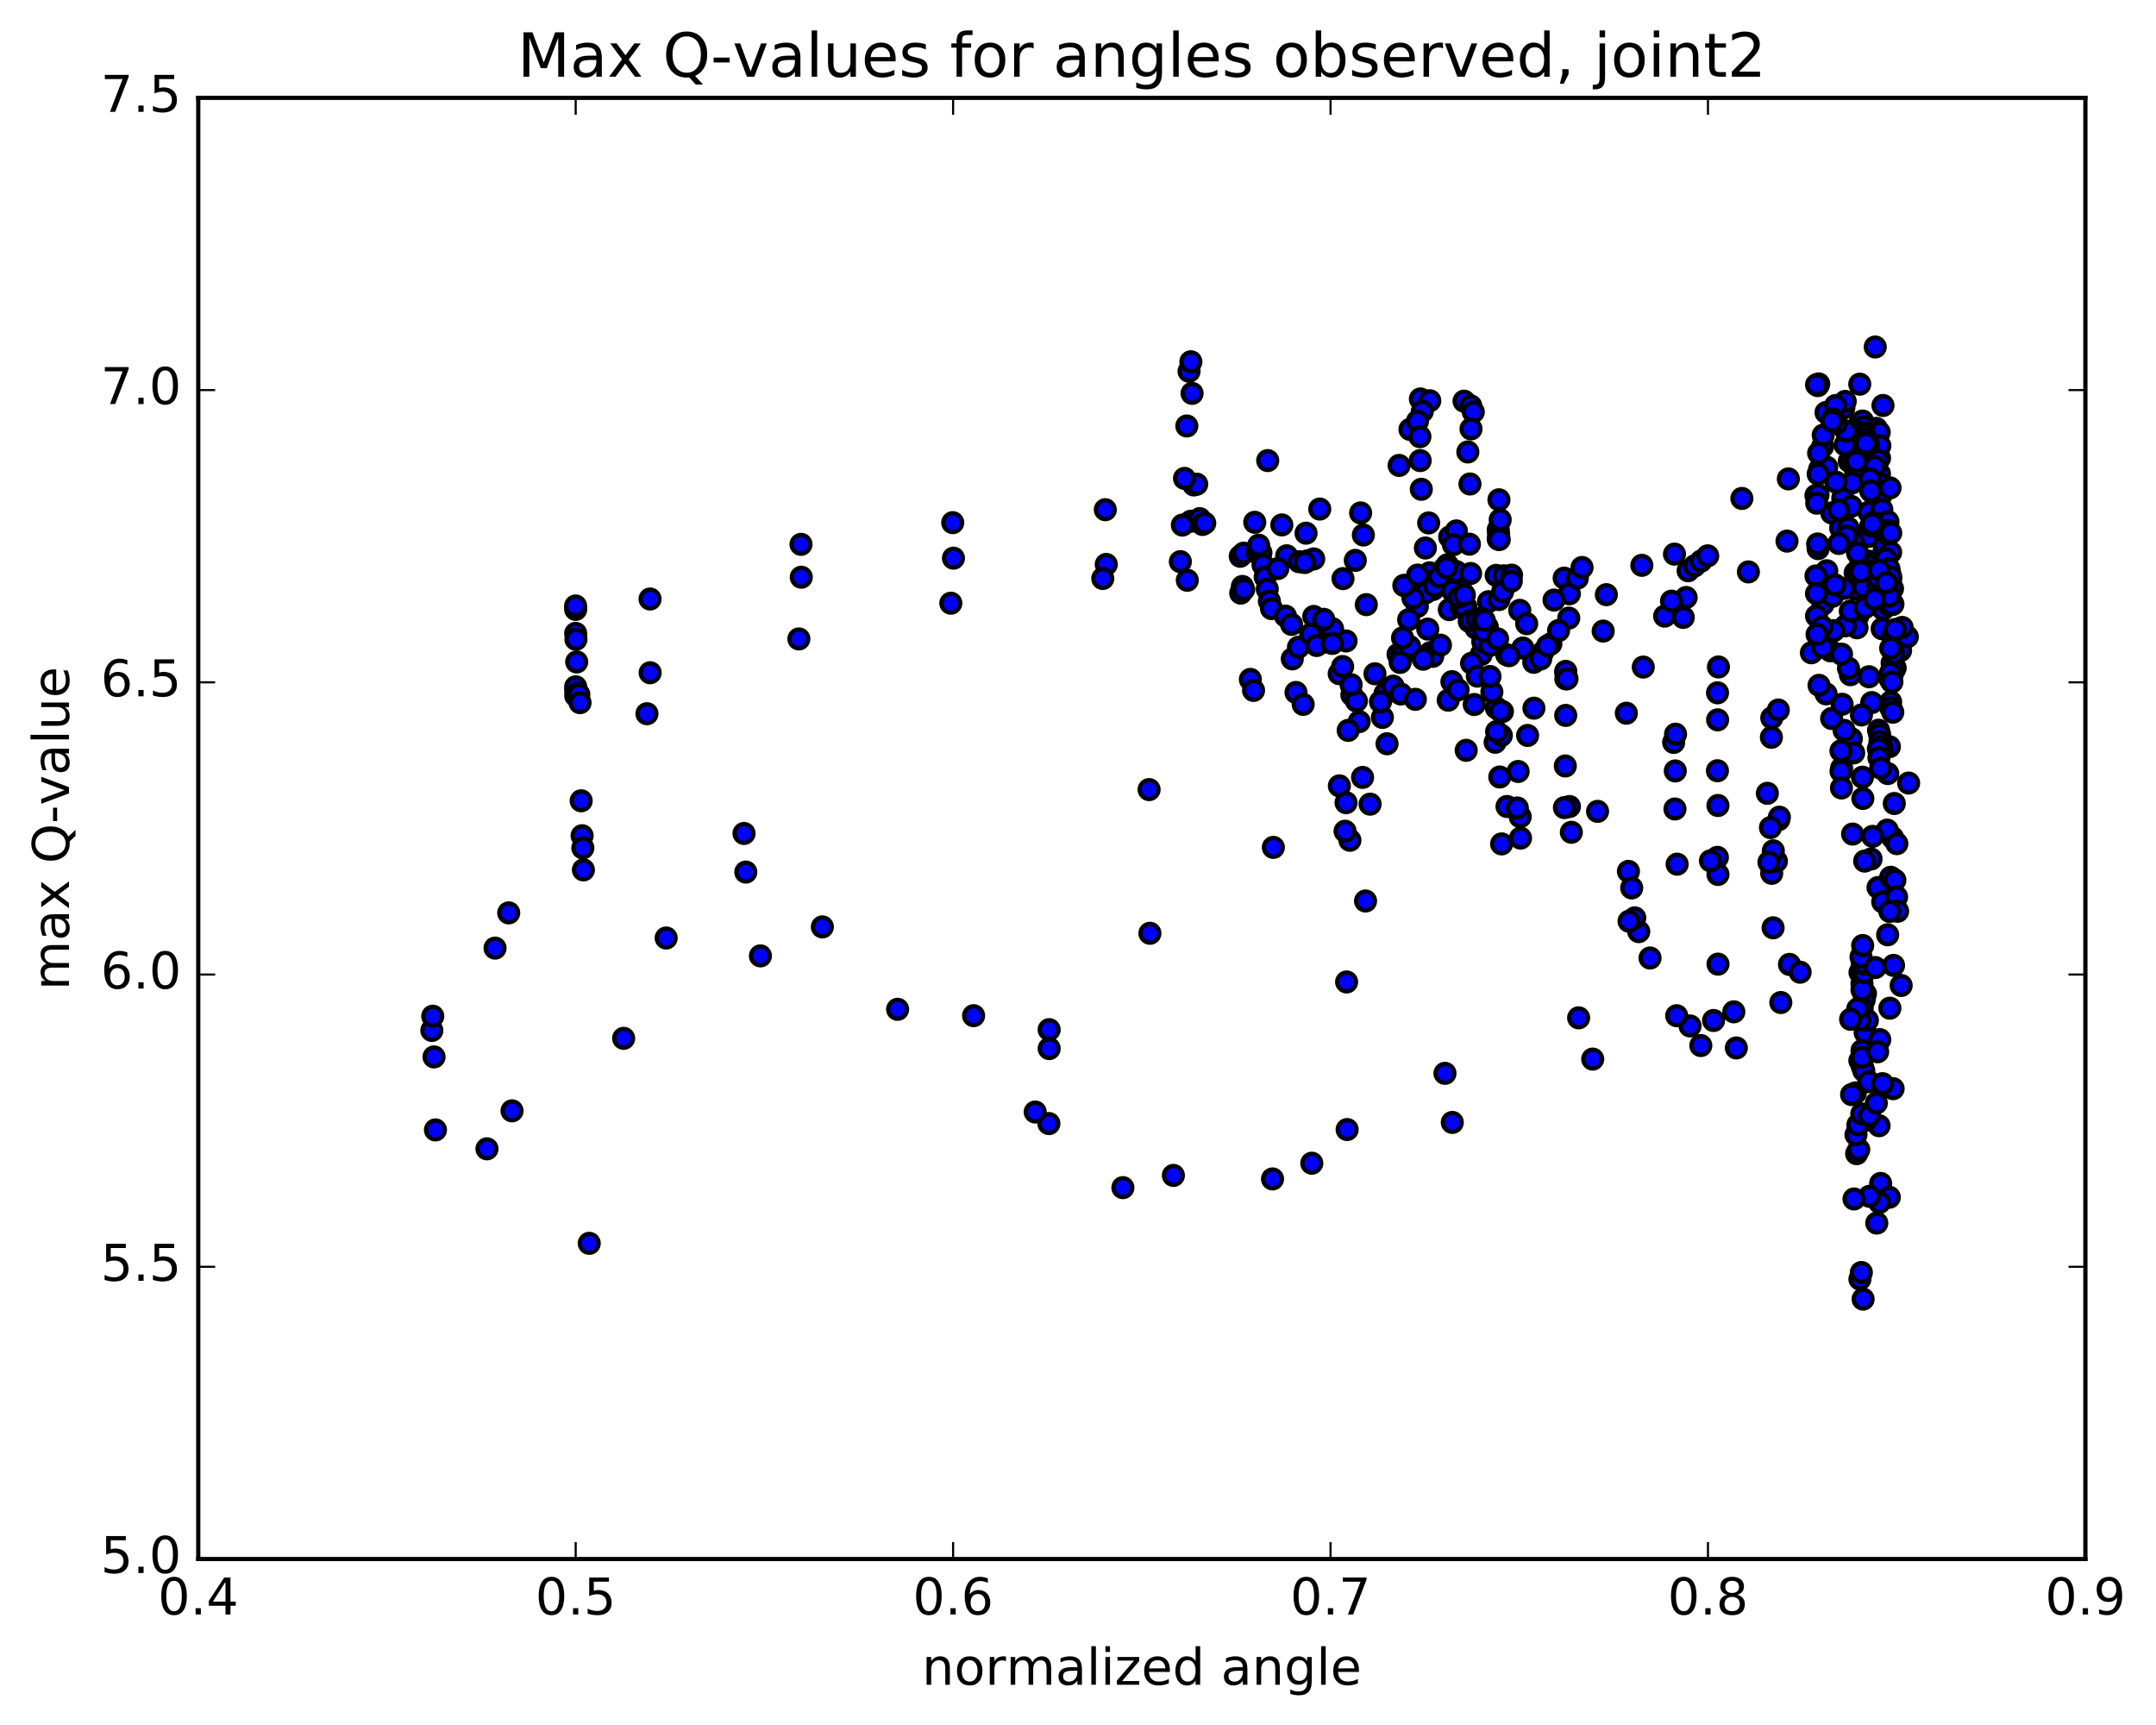 <?xml version="1.0" encoding="utf-8" standalone="no"?>
<!DOCTYPE svg PUBLIC "-//W3C//DTD SVG 1.1//EN"
  "http://www.w3.org/Graphics/SVG/1.1/DTD/svg11.dtd">
<!-- Created with matplotlib (http://matplotlib.org/) -->
<svg height="408pt" version="1.1" viewBox="0 0 510 408" width="510pt" xmlns="http://www.w3.org/2000/svg" xmlns:xlink="http://www.w3.org/1999/xlink">
 <defs>
  <style type="text/css">
*{stroke-linecap:butt;stroke-linejoin:round;stroke-miterlimit:100000;}
  </style>
 </defs>
 <g id="figure_1">
  <g id="patch_1">
   <path d="M 0 408.169 
L 510.039 408.169 
L 510.039 0 
L 0 0 
z
" style="fill:#ffffff;"/>
  </g>
  <g id="axes_1">
   <g id="patch_2">
    <path d="M 46.898 368.742 
L 493.298 368.742 
L 493.298 23.142 
L 46.898 23.142 
z
" style="fill:#ffffff;"/>
   </g>
   <g id="PathCollection_1">
    <defs>
     <path d="M 0 2.236 
C 0.593 2.236 1.162 2 1.581 1.581 
C 2 1.162 2.236 0.593 2.236 0 
C 2.236 -0.593 2 -1.162 1.581 -1.581 
C 1.162 -2 0.593 -2.236 0 -2.236 
C -0.593 -2.236 -1.162 -2 -1.581 -1.581 
C -2 -1.162 -2.236 -0.593 -2.236 0 
C -2.236 0.593 -2 1.162 -1.581 1.581 
C -1.162 2 -0.593 2.236 0 2.236 
z
" id="mfbc1565816" style="stroke:#000000;"/>
    </defs>
    <g clip-path="url(#pfe7e50f402)">
     <use style="fill:#0000ff;stroke:#000000;" x="446.211" xlink:href="#mfbc1565816" y="130.828"/>
     <use style="fill:#0000ff;stroke:#000000;" x="136.178" xlink:href="#mfbc1565816" y="163.3"/>
     <use style="fill:#0000ff;stroke:#000000;" x="136.177" xlink:href="#mfbc1565816" y="162.448"/>
     <use style="fill:#0000ff;stroke:#000000;" x="136.19" xlink:href="#mfbc1565816" y="164.563"/>
     <use style="fill:#0000ff;stroke:#000000;" x="153.793" xlink:href="#mfbc1565816" y="159.118"/>
     <use style="fill:#0000ff;stroke:#000000;" x="189.539" xlink:href="#mfbc1565816" y="136.524"/>
     <use style="fill:#0000ff;stroke:#000000;" x="225.538" xlink:href="#mfbc1565816" y="132.016"/>
     <use style="fill:#0000ff;stroke:#000000;" x="261.683" xlink:href="#mfbc1565816" y="133.503"/>
     <use style="fill:#0000ff;stroke:#000000;" x="280.851" xlink:href="#mfbc1565816" y="137.244"/>
     <use style="fill:#0000ff;stroke:#000000;" x="281.7" xlink:href="#mfbc1565816" y="123.276"/>
     <use style="fill:#0000ff;stroke:#000000;" x="282.401" xlink:href="#mfbc1565816" y="114.701"/>
     <use style="fill:#0000ff;stroke:#000000;" x="283.08" xlink:href="#mfbc1565816" y="114.519"/>
     <use style="fill:#0000ff;stroke:#000000;" x="283.784" xlink:href="#mfbc1565816" y="122.665"/>
     <use style="fill:#0000ff;stroke:#000000;" x="284.45" xlink:href="#mfbc1565816" y="124.046"/>
     <use style="fill:#0000ff;stroke:#000000;" x="284.98" xlink:href="#mfbc1565816" y="123.736"/>
     <use style="fill:#0000ff;stroke:#000000;" x="303.22" xlink:href="#mfbc1565816" y="124.15"/>
     <use style="fill:#0000ff;stroke:#000000;" x="321.854" xlink:href="#mfbc1565816" y="121.315"/>
     <use style="fill:#0000ff;stroke:#000000;" x="322.502" xlink:href="#mfbc1565816" y="126.541"/>
     <use style="fill:#0000ff;stroke:#000000;" x="323.196" xlink:href="#mfbc1565816" y="143.008"/>
     <use style="fill:#0000ff;stroke:#000000;" x="306.567" xlink:href="#mfbc1565816" y="163.779"/>
     <use style="fill:#0000ff;stroke:#000000;" x="271.818" xlink:href="#mfbc1565816" y="186.754"/>
     <use style="fill:#0000ff;stroke:#000000;" x="272.01" xlink:href="#mfbc1565816" y="220.741"/>
     <use style="fill:#0000ff;stroke:#000000;" x="308.262" xlink:href="#mfbc1565816" y="166.598"/>
     <use style="fill:#0000ff;stroke:#000000;" x="327.001" xlink:href="#mfbc1565816" y="169.684"/>
     <use style="fill:#0000ff;stroke:#000000;" x="327.627" xlink:href="#mfbc1565816" y="164.05"/>
     <use style="fill:#0000ff;stroke:#000000;" x="310.77" xlink:href="#mfbc1565816" y="145.805"/>
     <use style="fill:#0000ff;stroke:#000000;" x="293.486" xlink:href="#mfbc1565816" y="140.284"/>
     <use style="fill:#0000ff;stroke:#000000;" x="293.886" xlink:href="#mfbc1565816" y="138.711"/>
     <use style="fill:#0000ff;stroke:#000000;" x="294.19" xlink:href="#mfbc1565816" y="139.42"/>
     <use style="fill:#0000ff;stroke:#000000;" x="312.185" xlink:href="#mfbc1565816" y="120.399"/>
     <use style="fill:#0000ff;stroke:#000000;" x="330.961" xlink:href="#mfbc1565816" y="110.082"/>
     <use style="fill:#0000ff;stroke:#000000;" x="333.525" xlink:href="#mfbc1565816" y="101.56"/>
     <use style="fill:#0000ff;stroke:#000000;" x="335.995" xlink:href="#mfbc1565816" y="94.363"/>
     <use style="fill:#0000ff;stroke:#000000;" x="338.212" xlink:href="#mfbc1565816" y="94.787"/>
     <use style="fill:#0000ff;stroke:#000000;" x="336.441" xlink:href="#mfbc1565816" y="97.299"/>
     <use style="fill:#0000ff;stroke:#000000;" x="335.301" xlink:href="#mfbc1565816" y="99.612"/>
     <use style="fill:#0000ff;stroke:#000000;" x="335.877" xlink:href="#mfbc1565816" y="103.282"/>
     <use style="fill:#0000ff;stroke:#000000;" x="335.943" xlink:href="#mfbc1565816" y="108.941"/>
     <use style="fill:#0000ff;stroke:#000000;" x="336.209" xlink:href="#mfbc1565816" y="115.728"/>
     <use style="fill:#0000ff;stroke:#000000;" x="337.142" xlink:href="#mfbc1565816" y="139.063"/>
     <use style="fill:#0000ff;stroke:#000000;" x="337.731" xlink:href="#mfbc1565816" y="148.798"/>
     <use style="fill:#0000ff;stroke:#000000;" x="337.951" xlink:href="#mfbc1565816" y="123.685"/>
     <use style="fill:#0000ff;stroke:#000000;" x="338.171" xlink:href="#mfbc1565816" y="135.478"/>
     <use style="fill:#0000ff;stroke:#000000;" x="338.342" xlink:href="#mfbc1565816" y="154.369"/>
     <use style="fill:#0000ff;stroke:#000000;" x="338.916" xlink:href="#mfbc1565816" y="155.235"/>
     <use style="fill:#0000ff;stroke:#000000;" x="340.736" xlink:href="#mfbc1565816" y="152.59"/>
     <use style="fill:#0000ff;stroke:#000000;" x="342.575" xlink:href="#mfbc1565816" y="165.611"/>
     <use style="fill:#0000ff;stroke:#000000;" x="343.448" xlink:href="#mfbc1565816" y="161.234"/>
     <use style="fill:#0000ff;stroke:#000000;" x="344.903" xlink:href="#mfbc1565816" y="163.164"/>
     <use style="fill:#0000ff;stroke:#000000;" x="346.827" xlink:href="#mfbc1565816" y="177.47"/>
     <use style="fill:#0000ff;stroke:#000000;" x="348.731" xlink:href="#mfbc1565816" y="166.635"/>
     <use style="fill:#0000ff;stroke:#000000;" x="350.377" xlink:href="#mfbc1565816" y="154.804"/>
     <use style="fill:#0000ff;stroke:#000000;" x="352.101" xlink:href="#mfbc1565816" y="142.312"/>
     <use style="fill:#0000ff;stroke:#000000;" x="353.915" xlink:href="#mfbc1565816" y="136.09"/>
     <use style="fill:#0000ff;stroke:#000000;" x="355.752" xlink:href="#mfbc1565816" y="136.188"/>
     <use style="fill:#0000ff;stroke:#000000;" x="357.56" xlink:href="#mfbc1565816" y="136.038"/>
     <use style="fill:#0000ff;stroke:#000000;" x="359.494" xlink:href="#mfbc1565816" y="144.358"/>
     <use style="fill:#0000ff;stroke:#000000;" x="342.826" xlink:href="#mfbc1565816" y="144.186"/>
     <use style="fill:#0000ff;stroke:#000000;" x="309.294" xlink:href="#mfbc1565816" y="132.642"/>
     <use style="fill:#0000ff;stroke:#000000;" x="293.379" xlink:href="#mfbc1565816" y="131.572"/>
     <use style="fill:#0000ff;stroke:#000000;" x="294.192" xlink:href="#mfbc1565816" y="130.837"/>
     <use style="fill:#0000ff;stroke:#000000;" x="295.771" xlink:href="#mfbc1565816" y="160.691"/>
     <use style="fill:#0000ff;stroke:#000000;" x="296.524" xlink:href="#mfbc1565816" y="163.3"/>
     <use style="fill:#0000ff;stroke:#000000;" x="296.808" xlink:href="#mfbc1565816" y="123.537"/>
     <use style="fill:#0000ff;stroke:#000000;" x="297.263" xlink:href="#mfbc1565816" y="130.667"/>
     <use style="fill:#0000ff;stroke:#000000;" x="297.77" xlink:href="#mfbc1565816" y="129.596"/>
     <use style="fill:#0000ff;stroke:#000000;" x="298.273" xlink:href="#mfbc1565816" y="130.734"/>
     <use style="fill:#0000ff;stroke:#000000;" x="298.773" xlink:href="#mfbc1565816" y="133.618"/>
     <use style="fill:#0000ff;stroke:#000000;" x="299.273" xlink:href="#mfbc1565816" y="136.488"/>
     <use style="fill:#0000ff;stroke:#000000;" x="299.771" xlink:href="#mfbc1565816" y="139.339"/>
     <use style="fill:#0000ff;stroke:#000000;" x="300.27" xlink:href="#mfbc1565816" y="142.182"/>
     <use style="fill:#0000ff;stroke:#000000;" x="300.768" xlink:href="#mfbc1565816" y="143.947"/>
     <use style="fill:#0000ff;stroke:#000000;" x="301.207" xlink:href="#mfbc1565816" y="200.423"/>
     <use style="fill:#0000ff;stroke:#000000;" x="319.318" xlink:href="#mfbc1565816" y="198.742"/>
     <use style="fill:#0000ff;stroke:#000000;" x="355.207" xlink:href="#mfbc1565816" y="199.601"/>
     <use style="fill:#0000ff;stroke:#000000;" x="371.699" xlink:href="#mfbc1565816" y="196.854"/>
     <use style="fill:#0000ff;stroke:#000000;" x="371.248" xlink:href="#mfbc1565816" y="190.762"/>
     <use style="fill:#0000ff;stroke:#000000;" x="370.063" xlink:href="#mfbc1565816" y="191.014"/>
     <use style="fill:#0000ff;stroke:#000000;" x="370.267" xlink:href="#mfbc1565816" y="181.167"/>
     <use style="fill:#0000ff;stroke:#000000;" x="370.369" xlink:href="#mfbc1565816" y="169.209"/>
     <use style="fill:#0000ff;stroke:#000000;" x="370.398" xlink:href="#mfbc1565816" y="160.558"/>
     <use style="fill:#0000ff;stroke:#000000;" x="370.382" xlink:href="#mfbc1565816" y="159.067"/>
     <use style="fill:#0000ff;stroke:#000000;" x="370.374" xlink:href="#mfbc1565816" y="158.793"/>
     <use style="fill:#0000ff;stroke:#000000;" x="371.087" xlink:href="#mfbc1565816" y="146.191"/>
     <use style="fill:#0000ff;stroke:#000000;" x="354.567" xlink:href="#mfbc1565816" y="141.812"/>
     <use style="fill:#0000ff;stroke:#000000;" x="320.598" xlink:href="#mfbc1565816" y="132.544"/>
     <use style="fill:#0000ff;stroke:#000000;" x="304.363" xlink:href="#mfbc1565816" y="131.456"/>
     <use style="fill:#0000ff;stroke:#000000;" x="305.693" xlink:href="#mfbc1565816" y="155.838"/>
     <use style="fill:#0000ff;stroke:#000000;" x="307.149" xlink:href="#mfbc1565816" y="153.082"/>
     <use style="fill:#0000ff;stroke:#000000;" x="308.944" xlink:href="#mfbc1565816" y="126.109"/>
     <use style="fill:#0000ff;stroke:#000000;" x="310.761" xlink:href="#mfbc1565816" y="132.196"/>
     <use style="fill:#0000ff;stroke:#000000;" x="311.93" xlink:href="#mfbc1565816" y="151.955"/>
     <use style="fill:#0000ff;stroke:#000000;" x="313.218" xlink:href="#mfbc1565816" y="151.877"/>
     <use style="fill:#0000ff;stroke:#000000;" x="315.22" xlink:href="#mfbc1565816" y="148.718"/>
     <use style="fill:#0000ff;stroke:#000000;" x="316.786" xlink:href="#mfbc1565816" y="159.334"/>
     <use style="fill:#0000ff;stroke:#000000;" x="317.602" xlink:href="#mfbc1565816" y="157.653"/>
     <use style="fill:#0000ff;stroke:#000000;" x="318.412" xlink:href="#mfbc1565816" y="151.602"/>
     <use style="fill:#0000ff;stroke:#000000;" x="319.78" xlink:href="#mfbc1565816" y="164.359"/>
     <use style="fill:#0000ff;stroke:#000000;" x="320.861" xlink:href="#mfbc1565816" y="165.799"/>
     <use style="fill:#0000ff;stroke:#000000;" x="322.313" xlink:href="#mfbc1565816" y="183.872"/>
     <use style="fill:#0000ff;stroke:#000000;" x="324.095" xlink:href="#mfbc1565816" y="190.2"/>
     <use style="fill:#0000ff;stroke:#000000;" x="325.246" xlink:href="#mfbc1565816" y="159.365"/>
     <use style="fill:#0000ff;stroke:#000000;" x="326.55" xlink:href="#mfbc1565816" y="165.996"/>
     <use style="fill:#0000ff;stroke:#000000;" x="328.102" xlink:href="#mfbc1565816" y="175.918"/>
     <use style="fill:#0000ff;stroke:#000000;" x="329.541" xlink:href="#mfbc1565816" y="162.289"/>
     <use style="fill:#0000ff;stroke:#000000;" x="330.706" xlink:href="#mfbc1565816" y="154.769"/>
     <use style="fill:#0000ff;stroke:#000000;" x="331.828" xlink:href="#mfbc1565816" y="154.856"/>
     <use style="fill:#0000ff;stroke:#000000;" x="333.463" xlink:href="#mfbc1565816" y="152.924"/>
     <use style="fill:#0000ff;stroke:#000000;" x="317.685" xlink:href="#mfbc1565816" y="136.854"/>
     <use style="fill:#0000ff;stroke:#000000;" x="302.266" xlink:href="#mfbc1565816" y="134.477"/>
     <use style="fill:#0000ff;stroke:#000000;" x="304.086" xlink:href="#mfbc1565816" y="145.724"/>
     <use style="fill:#0000ff;stroke:#000000;" x="305.517" xlink:href="#mfbc1565816" y="147.684"/>
     <use style="fill:#0000ff;stroke:#000000;" x="307.314" xlink:href="#mfbc1565816" y="132.858"/>
     <use style="fill:#0000ff;stroke:#000000;" x="308.623" xlink:href="#mfbc1565816" y="133.047"/>
     <use style="fill:#0000ff;stroke:#000000;" x="310.037" xlink:href="#mfbc1565816" y="150.012"/>
     <use style="fill:#0000ff;stroke:#000000;" x="311.459" xlink:href="#mfbc1565816" y="152.675"/>
     <use style="fill:#0000ff;stroke:#000000;" x="313.129" xlink:href="#mfbc1565816" y="146.486"/>
     <use style="fill:#0000ff;stroke:#000000;" x="315.145" xlink:href="#mfbc1565816" y="152.192"/>
     <use style="fill:#0000ff;stroke:#000000;" x="316.827" xlink:href="#mfbc1565816" y="185.877"/>
     <use style="fill:#0000ff;stroke:#000000;" x="318.173" xlink:href="#mfbc1565816" y="196.601"/>
     <use style="fill:#0000ff;stroke:#000000;" x="319.604" xlink:href="#mfbc1565816" y="161.947"/>
     <use style="fill:#0000ff;stroke:#000000;" x="321.516" xlink:href="#mfbc1565816" y="170.68"/>
     <use style="fill:#0000ff;stroke:#000000;" x="323.016" xlink:href="#mfbc1565816" y="213.104"/>
     <use style="fill:#0000ff;stroke:#000000;" x="341.804" xlink:href="#mfbc1565816" y="253.869"/>
     <use style="fill:#0000ff;stroke:#000000;" x="377.9" xlink:href="#mfbc1565816" y="191.905"/>
     <use style="fill:#0000ff;stroke:#000000;" x="395.903" xlink:href="#mfbc1565816" y="175.595"/>
     <use style="fill:#0000ff;stroke:#000000;" x="396.35" xlink:href="#mfbc1565816" y="173.647"/>
     <use style="fill:#0000ff;stroke:#000000;" x="396.286" xlink:href="#mfbc1565816" y="182.346"/>
     <use style="fill:#0000ff;stroke:#000000;" x="396.212" xlink:href="#mfbc1565816" y="191.343"/>
     <use style="fill:#0000ff;stroke:#000000;" x="396.726" xlink:href="#mfbc1565816" y="204.394"/>
     <use style="fill:#0000ff;stroke:#000000;" x="398.17" xlink:href="#mfbc1565816" y="146.03"/>
     <use style="fill:#0000ff;stroke:#000000;" x="398.854" xlink:href="#mfbc1565816" y="141.318"/>
     <use style="fill:#0000ff;stroke:#000000;" x="399.325" xlink:href="#mfbc1565816" y="134.995"/>
     <use style="fill:#0000ff;stroke:#000000;" x="400.842" xlink:href="#mfbc1565816" y="133.858"/>
     <use style="fill:#0000ff;stroke:#000000;" x="402.384" xlink:href="#mfbc1565816" y="132.702"/>
     <use style="fill:#0000ff;stroke:#000000;" x="403.958" xlink:href="#mfbc1565816" y="131.468"/>
     <use style="fill:#0000ff;stroke:#000000;" x="388.379" xlink:href="#mfbc1565816" y="133.71"/>
     <use style="fill:#0000ff;stroke:#000000;" x="355.441" xlink:href="#mfbc1565816" y="139.957"/>
     <use style="fill:#0000ff;stroke:#000000;" x="338.997" xlink:href="#mfbc1565816" y="139.426"/>
     <use style="fill:#0000ff;stroke:#000000;" x="341.13" xlink:href="#mfbc1565816" y="135.391"/>
     <use style="fill:#0000ff;stroke:#000000;" x="342.071" xlink:href="#mfbc1565816" y="137.273"/>
     <use style="fill:#0000ff;stroke:#000000;" x="342.92" xlink:href="#mfbc1565816" y="127.011"/>
     <use style="fill:#0000ff;stroke:#000000;" x="344.492" xlink:href="#mfbc1565816" y="125.575"/>
     <use style="fill:#0000ff;stroke:#000000;" x="344.933" xlink:href="#mfbc1565816" y="139.082"/>
     <use style="fill:#0000ff;stroke:#000000;" x="345.663" xlink:href="#mfbc1565816" y="139.636"/>
     <use style="fill:#0000ff;stroke:#000000;" x="346.728" xlink:href="#mfbc1565816" y="143.444"/>
     <use style="fill:#0000ff;stroke:#000000;" x="347.56" xlink:href="#mfbc1565816" y="146.967"/>
     <use style="fill:#0000ff;stroke:#000000;" x="349.126" xlink:href="#mfbc1565816" y="148.572"/>
     <use style="fill:#0000ff;stroke:#000000;" x="350.745" xlink:href="#mfbc1565816" y="151.777"/>
     <use style="fill:#0000ff;stroke:#000000;" x="352.425" xlink:href="#mfbc1565816" y="152.677"/>
     <use style="fill:#0000ff;stroke:#000000;" x="353.958" xlink:href="#mfbc1565816" y="167.432"/>
     <use style="fill:#0000ff;stroke:#000000;" x="355.399" xlink:href="#mfbc1565816" y="168.3"/>
     <use style="fill:#0000ff;stroke:#000000;" x="356.484" xlink:href="#mfbc1565816" y="190.751"/>
     <use style="fill:#0000ff;stroke:#000000;" x="359.112" xlink:href="#mfbc1565816" y="182.469"/>
     <use style="fill:#0000ff;stroke:#000000;" x="359.609" xlink:href="#mfbc1565816" y="193.19"/>
     <use style="fill:#0000ff;stroke:#000000;" x="359.677" xlink:href="#mfbc1565816" y="198.23"/>
     <use style="fill:#0000ff;stroke:#000000;" x="360.22" xlink:href="#mfbc1565816" y="153.274"/>
     <use style="fill:#0000ff;stroke:#000000;" x="361.134" xlink:href="#mfbc1565816" y="147.517"/>
     <use style="fill:#0000ff;stroke:#000000;" x="362.807" xlink:href="#mfbc1565816" y="156.647"/>
     <use style="fill:#0000ff;stroke:#000000;" x="364.901" xlink:href="#mfbc1565816" y="154.342"/>
     <use style="fill:#0000ff;stroke:#000000;" x="366.848" xlink:href="#mfbc1565816" y="152.304"/>
     <use style="fill:#0000ff;stroke:#000000;" x="368.679" xlink:href="#mfbc1565816" y="149.138"/>
     <use style="fill:#0000ff;stroke:#000000;" x="370.004" xlink:href="#mfbc1565816" y="136.739"/>
     <use style="fill:#0000ff;stroke:#000000;" x="371.236" xlink:href="#mfbc1565816" y="140.443"/>
     <use style="fill:#0000ff;stroke:#000000;" x="373.12" xlink:href="#mfbc1565816" y="136.749"/>
     <use style="fill:#0000ff;stroke:#000000;" x="374.226" xlink:href="#mfbc1565816" y="134.222"/>
     <use style="fill:#0000ff;stroke:#000000;" x="357.482" xlink:href="#mfbc1565816" y="137.478"/>
     <use style="fill:#0000ff;stroke:#000000;" x="341.746" xlink:href="#mfbc1565816" y="134.36"/>
     <use style="fill:#0000ff;stroke:#000000;" x="343.602" xlink:href="#mfbc1565816" y="139.784"/>
     <use style="fill:#0000ff;stroke:#000000;" x="344.454" xlink:href="#mfbc1565816" y="135.173"/>
     <use style="fill:#0000ff;stroke:#000000;" x="345.562" xlink:href="#mfbc1565816" y="143.681"/>
     <use style="fill:#0000ff;stroke:#000000;" x="346.476" xlink:href="#mfbc1565816" y="143.544"/>
     <use style="fill:#0000ff;stroke:#000000;" x="348.101" xlink:href="#mfbc1565816" y="156.874"/>
     <use style="fill:#0000ff;stroke:#000000;" x="349.46" xlink:href="#mfbc1565816" y="159.917"/>
     <use style="fill:#0000ff;stroke:#000000;" x="350.802" xlink:href="#mfbc1565816" y="148.329"/>
     <use style="fill:#0000ff;stroke:#000000;" x="351.815" xlink:href="#mfbc1565816" y="148.281"/>
     <use style="fill:#0000ff;stroke:#000000;" x="353.675" xlink:href="#mfbc1565816" y="175.562"/>
     <use style="fill:#0000ff;stroke:#000000;" x="355.141" xlink:href="#mfbc1565816" y="173.96"/>
     <use style="fill:#0000ff;stroke:#000000;" x="356.411" xlink:href="#mfbc1565816" y="154.853"/>
     <use style="fill:#0000ff;stroke:#000000;" x="356.966" xlink:href="#mfbc1565816" y="155.09"/>
     <use style="fill:#0000ff;stroke:#000000;" x="358.919" xlink:href="#mfbc1565816" y="191.11"/>
     <use style="fill:#0000ff;stroke:#000000;" x="361.357" xlink:href="#mfbc1565816" y="173.948"/>
     <use style="fill:#0000ff;stroke:#000000;" x="362.848" xlink:href="#mfbc1565816" y="167.5"/>
     <use style="fill:#0000ff;stroke:#000000;" x="364.443" xlink:href="#mfbc1565816" y="155.859"/>
     <use style="fill:#0000ff;stroke:#000000;" x="366.038" xlink:href="#mfbc1565816" y="152.777"/>
     <use style="fill:#0000ff;stroke:#000000;" x="367.601" xlink:href="#mfbc1565816" y="141.923"/>
     <use style="fill:#0000ff;stroke:#000000;" x="351" xlink:href="#mfbc1565816" y="149.305"/>
     <use style="fill:#0000ff;stroke:#000000;" x="335.264" xlink:href="#mfbc1565816" y="143.451"/>
     <use style="fill:#0000ff;stroke:#000000;" x="337.237" xlink:href="#mfbc1565816" y="140.195"/>
     <use style="fill:#0000ff;stroke:#000000;" x="339.323" xlink:href="#mfbc1565816" y="138.61"/>
     <use style="fill:#0000ff;stroke:#000000;" x="340.455" xlink:href="#mfbc1565816" y="136.426"/>
     <use style="fill:#0000ff;stroke:#000000;" x="342.365" xlink:href="#mfbc1565816" y="133.59"/>
     <use style="fill:#0000ff;stroke:#000000;" x="343.798" xlink:href="#mfbc1565816" y="128.832"/>
     <use style="fill:#0000ff;stroke:#000000;" x="345.121" xlink:href="#mfbc1565816" y="141.228"/>
     <use style="fill:#0000ff;stroke:#000000;" x="346.39" xlink:href="#mfbc1565816" y="140.729"/>
     <use style="fill:#0000ff;stroke:#000000;" x="347.864" xlink:href="#mfbc1565816" y="146.676"/>
     <use style="fill:#0000ff;stroke:#000000;" x="349.31" xlink:href="#mfbc1565816" y="146.35"/>
     <use style="fill:#0000ff;stroke:#000000;" x="350.579" xlink:href="#mfbc1565816" y="146.305"/>
     <use style="fill:#0000ff;stroke:#000000;" x="351.123" xlink:href="#mfbc1565816" y="146.769"/>
     <use style="fill:#0000ff;stroke:#000000;" x="352.903" xlink:href="#mfbc1565816" y="163.672"/>
     <use style="fill:#0000ff;stroke:#000000;" x="354.253" xlink:href="#mfbc1565816" y="151.107"/>
     <use style="fill:#0000ff;stroke:#000000;" x="136.178" xlink:href="#mfbc1565816" y="144.134"/>
     <use style="fill:#0000ff;stroke:#000000;" x="153.771" xlink:href="#mfbc1565816" y="141.676"/>
     <use style="fill:#0000ff;stroke:#000000;" x="189.473" xlink:href="#mfbc1565816" y="128.748"/>
     <use style="fill:#0000ff;stroke:#000000;" x="225.367" xlink:href="#mfbc1565816" y="123.62"/>
     <use style="fill:#0000ff;stroke:#000000;" x="261.463" xlink:href="#mfbc1565816" y="120.557"/>
     <use style="fill:#0000ff;stroke:#000000;" x="297.735" xlink:href="#mfbc1565816" y="128.954"/>
     <use style="fill:#0000ff;stroke:#000000;" x="334.235" xlink:href="#mfbc1565816" y="141.47"/>
     <use style="fill:#0000ff;stroke:#000000;" x="370.672" xlink:href="#mfbc1565816" y="160.556"/>
     <use style="fill:#0000ff;stroke:#000000;" x="384.709" xlink:href="#mfbc1565816" y="168.688"/>
     <use style="fill:#0000ff;stroke:#000000;" x="379.229" xlink:href="#mfbc1565816" y="149.266"/>
     <use style="fill:#0000ff;stroke:#000000;" x="379.982" xlink:href="#mfbc1565816" y="140.65"/>
     <use style="fill:#0000ff;stroke:#000000;" x="393.771" xlink:href="#mfbc1565816" y="145.727"/>
     <use style="fill:#0000ff;stroke:#000000;" x="428.482" xlink:href="#mfbc1565816" y="154.395"/>
     <use style="fill:#0000ff;stroke:#000000;" x="438.837" xlink:href="#mfbc1565816" y="135.486"/>
     <use style="fill:#0000ff;stroke:#000000;" x="438.93" xlink:href="#mfbc1565816" y="111.47"/>
     <use style="fill:#0000ff;stroke:#000000;" x="437.446" xlink:href="#mfbc1565816" y="109.109"/>
     <use style="fill:#0000ff;stroke:#000000;" x="435.903" xlink:href="#mfbc1565816" y="117.801"/>
     <use style="fill:#0000ff;stroke:#000000;" x="439.018" xlink:href="#mfbc1565816" y="127.003"/>
     <use style="fill:#0000ff;stroke:#000000;" x="439.373" xlink:href="#mfbc1565816" y="135.165"/>
     <use style="fill:#0000ff;stroke:#000000;" x="439.451" xlink:href="#mfbc1565816" y="145.775"/>
     <use style="fill:#0000ff;stroke:#000000;" x="438.71" xlink:href="#mfbc1565816" y="139.291"/>
     <use style="fill:#0000ff;stroke:#000000;" x="441.268" xlink:href="#mfbc1565816" y="133.099"/>
     <use style="fill:#0000ff;stroke:#000000;" x="442.166" xlink:href="#mfbc1565816" y="132.742"/>
     <use style="fill:#0000ff;stroke:#000000;" x="442.066" xlink:href="#mfbc1565816" y="126.88"/>
     <use style="fill:#0000ff;stroke:#000000;" x="442.091" xlink:href="#mfbc1565816" y="121.112"/>
     <use style="fill:#0000ff;stroke:#000000;" x="442.795" xlink:href="#mfbc1565816" y="116.338"/>
     <use style="fill:#0000ff;stroke:#000000;" x="443.072" xlink:href="#mfbc1565816" y="111.36"/>
     <use style="fill:#0000ff;stroke:#000000;" x="443.24" xlink:href="#mfbc1565816" y="106.072"/>
     <use style="fill:#0000ff;stroke:#000000;" x="443.315" xlink:href="#mfbc1565816" y="101.479"/>
     <use style="fill:#0000ff;stroke:#000000;" x="443.838" xlink:href="#mfbc1565816" y="101.316"/>
     <use style="fill:#0000ff;stroke:#000000;" x="444.299" xlink:href="#mfbc1565816" y="102.52"/>
     <use style="fill:#0000ff;stroke:#000000;" x="444.528" xlink:href="#mfbc1565816" y="102.25"/>
     <use style="fill:#0000ff;stroke:#000000;" x="444.17" xlink:href="#mfbc1565816" y="108.287"/>
     <use style="fill:#0000ff;stroke:#000000;" x="444.601" xlink:href="#mfbc1565816" y="108.356"/>
     <use style="fill:#0000ff;stroke:#000000;" x="444.678" xlink:href="#mfbc1565816" y="105.437"/>
     <use style="fill:#0000ff;stroke:#000000;" x="444.171" xlink:href="#mfbc1565816" y="108.902"/>
     <use style="fill:#0000ff;stroke:#000000;" x="444.584" xlink:href="#mfbc1565816" y="112.049"/>
     <use style="fill:#0000ff;stroke:#000000;" x="444.833" xlink:href="#mfbc1565816" y="114.488"/>
     <use style="fill:#0000ff;stroke:#000000;" x="444.871" xlink:href="#mfbc1565816" y="117.303"/>
     <use style="fill:#0000ff;stroke:#000000;" x="445.141" xlink:href="#mfbc1565816" y="120.514"/>
     <use style="fill:#0000ff;stroke:#000000;" x="445.755" xlink:href="#mfbc1565816" y="123.63"/>
     <use style="fill:#0000ff;stroke:#000000;" x="445.883" xlink:href="#mfbc1565816" y="127.021"/>
     <use style="fill:#0000ff;stroke:#000000;" x="445.704" xlink:href="#mfbc1565816" y="130.236"/>
     <use style="fill:#0000ff;stroke:#000000;" x="445.579" xlink:href="#mfbc1565816" y="139.631"/>
     <use style="fill:#0000ff;stroke:#000000;" x="445.438" xlink:href="#mfbc1565816" y="144.107"/>
     <use style="fill:#0000ff;stroke:#000000;" x="445.218" xlink:href="#mfbc1565816" y="148.718"/>
     <use style="fill:#0000ff;stroke:#000000;" x="445.245" xlink:href="#mfbc1565816" y="139.631"/>
     <use style="fill:#0000ff;stroke:#000000;" x="445.731" xlink:href="#mfbc1565816" y="128.889"/>
     <use style="fill:#0000ff;stroke:#000000;" x="446.589" xlink:href="#mfbc1565816" y="123.375"/>
     <use style="fill:#0000ff;stroke:#000000;" x="446.575" xlink:href="#mfbc1565816" y="126.573"/>
     <use style="fill:#0000ff;stroke:#000000;" x="446.944" xlink:href="#mfbc1565816" y="135.258"/>
     <use style="fill:#0000ff;stroke:#000000;" x="446.7" xlink:href="#mfbc1565816" y="143.079"/>
     <use style="fill:#0000ff;stroke:#000000;" x="447.199" xlink:href="#mfbc1565816" y="137.222"/>
     <use style="fill:#0000ff;stroke:#000000;" x="447.23" xlink:href="#mfbc1565816" y="130.644"/>
     <use style="fill:#0000ff;stroke:#000000;" x="446.132" xlink:href="#mfbc1565816" y="132.186"/>
     <use style="fill:#0000ff;stroke:#000000;" x="446.816" xlink:href="#mfbc1565816" y="134.506"/>
     <use style="fill:#0000ff;stroke:#000000;" x="447.035" xlink:href="#mfbc1565816" y="141.911"/>
     <use style="fill:#0000ff;stroke:#000000;" x="447.268" xlink:href="#mfbc1565816" y="136.495"/>
     <use style="fill:#0000ff;stroke:#000000;" x="447.668" xlink:href="#mfbc1565816" y="139.215"/>
     <use style="fill:#0000ff;stroke:#000000;" x="447.054" xlink:href="#mfbc1565816" y="141.498"/>
     <use style="fill:#0000ff;stroke:#000000;" x="447.772" xlink:href="#mfbc1565816" y="142.907"/>
     <use style="fill:#0000ff;stroke:#000000;" x="447.563" xlink:href="#mfbc1565816" y="142.997"/>
     <use style="fill:#0000ff;stroke:#000000;" x="447.72" xlink:href="#mfbc1565816" y="150.547"/>
     <use style="fill:#0000ff;stroke:#000000;" x="447.94" xlink:href="#mfbc1565816" y="158.667"/>
     <use style="fill:#0000ff;stroke:#000000;" x="449.583" xlink:href="#mfbc1565816" y="153.868"/>
     <use style="fill:#0000ff;stroke:#000000;" x="451.174" xlink:href="#mfbc1565816" y="150.63"/>
     <use style="fill:#0000ff;stroke:#000000;" x="449.951" xlink:href="#mfbc1565816" y="148.401"/>
     <use style="fill:#0000ff;stroke:#000000;" x="448.304" xlink:href="#mfbc1565816" y="148.889"/>
     <use style="fill:#0000ff;stroke:#000000;" x="448.297" xlink:href="#mfbc1565816" y="158.005"/>
     <use style="fill:#0000ff;stroke:#000000;" x="447.234" xlink:href="#mfbc1565816" y="166.024"/>
     <use style="fill:#0000ff;stroke:#000000;" x="447.039" xlink:href="#mfbc1565816" y="159.842"/>
     <use style="fill:#0000ff;stroke:#000000;" x="447.576" xlink:href="#mfbc1565816" y="156.808"/>
     <use style="fill:#0000ff;stroke:#000000;" x="447.554" xlink:href="#mfbc1565816" y="159.587"/>
     <use style="fill:#0000ff;stroke:#000000;" x="447.074" xlink:href="#mfbc1565816" y="160.559"/>
     <use style="fill:#0000ff;stroke:#000000;" x="447.257" xlink:href="#mfbc1565816" y="167.392"/>
     <use style="fill:#0000ff;stroke:#000000;" x="446.933" xlink:href="#mfbc1565816" y="176.614"/>
     <use style="fill:#0000ff;stroke:#000000;" x="447.048" xlink:href="#mfbc1565816" y="238.459"/>
     <use style="fill:#0000ff;stroke:#000000;" x="446.549" xlink:href="#mfbc1565816" y="182.961"/>
     <use style="fill:#0000ff;stroke:#000000;" x="447.814" xlink:href="#mfbc1565816" y="257.497"/>
     <use style="fill:#0000ff;stroke:#000000;" x="447.682" xlink:href="#mfbc1565816" y="198.124"/>
     <use style="fill:#0000ff;stroke:#000000;" x="444.496" xlink:href="#mfbc1565816" y="266.255"/>
     <use style="fill:#0000ff;stroke:#000000;" x="444.246" xlink:href="#mfbc1565816" y="209.914"/>
     <use style="fill:#0000ff;stroke:#000000;" x="444.864" xlink:href="#mfbc1565816" y="279.91"/>
     <use style="fill:#0000ff;stroke:#000000;" x="445.358" xlink:href="#mfbc1565816" y="213.317"/>
     <use style="fill:#0000ff;stroke:#000000;" x="446.911" xlink:href="#mfbc1565816" y="283.177"/>
     <use style="fill:#0000ff;stroke:#000000;" x="444.587" xlink:href="#mfbc1565816" y="284.402"/>
     <use style="fill:#0000ff;stroke:#000000;" x="443.952" xlink:href="#mfbc1565816" y="289.284"/>
     <use style="fill:#0000ff;stroke:#000000;" x="442.224" xlink:href="#mfbc1565816" y="282.954"/>
     <use style="fill:#0000ff;stroke:#000000;" x="441.397" xlink:href="#mfbc1565816" y="264.985"/>
     <use style="fill:#0000ff;stroke:#000000;" x="441.201" xlink:href="#mfbc1565816" y="244.235"/>
     <use style="fill:#0000ff;stroke:#000000;" x="441.273" xlink:href="#mfbc1565816" y="235.035"/>
     <use style="fill:#0000ff;stroke:#000000;" x="440.983" xlink:href="#mfbc1565816" y="236.483"/>
     <use style="fill:#0000ff;stroke:#000000;" x="440.45" xlink:href="#mfbc1565816" y="232.688"/>
     <use style="fill:#0000ff;stroke:#000000;" x="439.981" xlink:href="#mfbc1565816" y="229.996"/>
     <use style="fill:#0000ff;stroke:#000000;" x="440.533" xlink:href="#mfbc1565816" y="252.24"/>
     <use style="fill:#0000ff;stroke:#000000;" x="440.497" xlink:href="#mfbc1565816" y="238.444"/>
     <use style="fill:#0000ff;stroke:#000000;" x="440.46" xlink:href="#mfbc1565816" y="248.478"/>
     <use style="fill:#0000ff;stroke:#000000;" x="439.944" xlink:href="#mfbc1565816" y="250.844"/>
     <use style="fill:#0000ff;stroke:#000000;" x="438.881" xlink:href="#mfbc1565816" y="258.504"/>
     <use style="fill:#0000ff;stroke:#000000;" x="439.186" xlink:href="#mfbc1565816" y="272.867"/>
     <use style="fill:#0000ff;stroke:#000000;" x="439.685" xlink:href="#mfbc1565816" y="271.902"/>
     <use style="fill:#0000ff;stroke:#000000;" x="439.033" xlink:href="#mfbc1565816" y="268.376"/>
     <use style="fill:#0000ff;stroke:#000000;" x="439.481" xlink:href="#mfbc1565816" y="266.051"/>
     <use style="fill:#0000ff;stroke:#000000;" x="440.395" xlink:href="#mfbc1565816" y="263.479"/>
     <use style="fill:#0000ff;stroke:#000000;" x="440.868" xlink:href="#mfbc1565816" y="253.234"/>
     <use style="fill:#0000ff;stroke:#000000;" x="440.434" xlink:href="#mfbc1565816" y="250.09"/>
     <use style="fill:#0000ff;stroke:#000000;" x="441.728" xlink:href="#mfbc1565816" y="241.337"/>
     <use style="fill:#0000ff;stroke:#000000;" x="439.966" xlink:href="#mfbc1565816" y="241.259"/>
     <use style="fill:#0000ff;stroke:#000000;" x="439.452" xlink:href="#mfbc1565816" y="238.619"/>
     <use style="fill:#0000ff;stroke:#000000;" x="440.447" xlink:href="#mfbc1565816" y="234.114"/>
     <use style="fill:#0000ff;stroke:#000000;" x="440.967" xlink:href="#mfbc1565816" y="230.04"/>
     <use style="fill:#0000ff;stroke:#000000;" x="440.822" xlink:href="#mfbc1565816" y="228.076"/>
     <use style="fill:#0000ff;stroke:#000000;" x="440.523" xlink:href="#mfbc1565816" y="227.688"/>
     <use style="fill:#0000ff;stroke:#000000;" x="440.219" xlink:href="#mfbc1565816" y="226.346"/>
     <use style="fill:#0000ff;stroke:#000000;" x="439.963" xlink:href="#mfbc1565816" y="302.53"/>
     <use style="fill:#0000ff;stroke:#000000;" x="440.715" xlink:href="#mfbc1565816" y="307.267"/>
     <use style="fill:#0000ff;stroke:#000000;" x="440.299" xlink:href="#mfbc1565816" y="300.973"/>
     <use style="fill:#0000ff;stroke:#000000;" x="438.563" xlink:href="#mfbc1565816" y="283.582"/>
     <use style="fill:#0000ff;stroke:#000000;" x="437.995" xlink:href="#mfbc1565816" y="258.896"/>
     <use style="fill:#0000ff;stroke:#000000;" x="437.932" xlink:href="#mfbc1565816" y="174.712"/>
     <use style="fill:#0000ff;stroke:#000000;" x="436.226" xlink:href="#mfbc1565816" y="172.751"/>
     <use style="fill:#0000ff;stroke:#000000;" x="433.271" xlink:href="#mfbc1565816" y="169.941"/>
     <use style="fill:#0000ff;stroke:#000000;" x="431.959" xlink:href="#mfbc1565816" y="164.116"/>
     <use style="fill:#0000ff;stroke:#000000;" x="432.984" xlink:href="#mfbc1565816" y="153.932"/>
     <use style="fill:#0000ff;stroke:#000000;" x="439.277" xlink:href="#mfbc1565816" y="148.485"/>
     <use style="fill:#0000ff;stroke:#000000;" x="440.83" xlink:href="#mfbc1565816" y="138.915"/>
     <use style="fill:#0000ff;stroke:#000000;" x="443.449" xlink:href="#mfbc1565816" y="110.326"/>
     <use style="fill:#0000ff;stroke:#000000;" x="443.585" xlink:href="#mfbc1565816" y="82.07"/>
     <use style="fill:#0000ff;stroke:#000000;" x="436.155" xlink:href="#mfbc1565816" y="96.481"/>
     <use style="fill:#0000ff;stroke:#000000;" x="431.14" xlink:href="#mfbc1565816" y="105.608"/>
     <use style="fill:#0000ff;stroke:#000000;" x="429.556" xlink:href="#mfbc1565816" y="117.194"/>
     <use style="fill:#0000ff;stroke:#000000;" x="430.059" xlink:href="#mfbc1565816" y="117.042"/>
     <use style="fill:#0000ff;stroke:#000000;" x="431.282" xlink:href="#mfbc1565816" y="102.92"/>
     <use style="fill:#0000ff;stroke:#000000;" x="430.43" xlink:href="#mfbc1565816" y="110.987"/>
     <use style="fill:#0000ff;stroke:#000000;" x="432.108" xlink:href="#mfbc1565816" y="110.5"/>
     <use style="fill:#0000ff;stroke:#000000;" x="433.298" xlink:href="#mfbc1565816" y="121.332"/>
     <use style="fill:#0000ff;stroke:#000000;" x="435.408" xlink:href="#mfbc1565816" y="124.894"/>
     <use style="fill:#0000ff;stroke:#000000;" x="432.12" xlink:href="#mfbc1565816" y="134.994"/>
     <use style="fill:#0000ff;stroke:#000000;" x="431.221" xlink:href="#mfbc1565816" y="142.942"/>
     <use style="fill:#0000ff;stroke:#000000;" x="431.131" xlink:href="#mfbc1565816" y="153.126"/>
     <use style="fill:#0000ff;stroke:#000000;" x="429.692" xlink:href="#mfbc1565816" y="145.696"/>
     <use style="fill:#0000ff;stroke:#000000;" x="433.472" xlink:href="#mfbc1565816" y="141.037"/>
     <use style="fill:#0000ff;stroke:#000000;" x="436.83" xlink:href="#mfbc1565816" y="127.871"/>
     <use style="fill:#0000ff;stroke:#000000;" x="438.424" xlink:href="#mfbc1565816" y="128.159"/>
     <use style="fill:#0000ff;stroke:#000000;" x="423.034" xlink:href="#mfbc1565816" y="113.267"/>
     <use style="fill:#0000ff;stroke:#000000;" x="422.714" xlink:href="#mfbc1565816" y="127.986"/>
     <use style="fill:#0000ff;stroke:#000000;" x="437.16" xlink:href="#mfbc1565816" y="124.853"/>
     <use style="fill:#0000ff;stroke:#000000;" x="437.881" xlink:href="#mfbc1565816" y="119.765"/>
     <use style="fill:#0000ff;stroke:#000000;" x="438.156" xlink:href="#mfbc1565816" y="114.195"/>
     <use style="fill:#0000ff;stroke:#000000;" x="438.444" xlink:href="#mfbc1565816" y="108.936"/>
     <use style="fill:#0000ff;stroke:#000000;" x="439.306" xlink:href="#mfbc1565816" y="103.642"/>
     <use style="fill:#0000ff;stroke:#000000;" x="439.544" xlink:href="#mfbc1565816" y="101.27"/>
     <use style="fill:#0000ff;stroke:#000000;" x="439.888" xlink:href="#mfbc1565816" y="100.182"/>
     <use style="fill:#0000ff;stroke:#000000;" x="440.572" xlink:href="#mfbc1565816" y="99.582"/>
     <use style="fill:#0000ff;stroke:#000000;" x="440.817" xlink:href="#mfbc1565816" y="101.163"/>
     <use style="fill:#0000ff;stroke:#000000;" x="440.916" xlink:href="#mfbc1565816" y="100.936"/>
     <use style="fill:#0000ff;stroke:#000000;" x="440.776" xlink:href="#mfbc1565816" y="102.221"/>
     <use style="fill:#0000ff;stroke:#000000;" x="440.841" xlink:href="#mfbc1565816" y="102.534"/>
     <use style="fill:#0000ff;stroke:#000000;" x="441.091" xlink:href="#mfbc1565816" y="103.212"/>
     <use style="fill:#0000ff;stroke:#000000;" x="441.574" xlink:href="#mfbc1565816" y="104.162"/>
     <use style="fill:#0000ff;stroke:#000000;" x="441.375" xlink:href="#mfbc1565816" y="104.465"/>
     <use style="fill:#0000ff;stroke:#000000;" x="441.931" xlink:href="#mfbc1565816" y="105.004"/>
     <use style="fill:#0000ff;stroke:#000000;" x="441.983" xlink:href="#mfbc1565816" y="105.189"/>
     <use style="fill:#0000ff;stroke:#000000;" x="442.363" xlink:href="#mfbc1565816" y="113.289"/>
     <use style="fill:#0000ff;stroke:#000000;" x="442.961" xlink:href="#mfbc1565816" y="123.563"/>
     <use style="fill:#0000ff;stroke:#000000;" x="441.721" xlink:href="#mfbc1565816" y="133.594"/>
     <use style="fill:#0000ff;stroke:#000000;" x="442.763" xlink:href="#mfbc1565816" y="166.173"/>
     <use style="fill:#0000ff;stroke:#000000;" x="442.733" xlink:href="#mfbc1565816" y="135.097"/>
     <use style="fill:#0000ff;stroke:#000000;" x="444.363" xlink:href="#mfbc1565816" y="172.712"/>
     <use style="fill:#0000ff;stroke:#000000;" x="444.664" xlink:href="#mfbc1565816" y="136.885"/>
     <use style="fill:#0000ff;stroke:#000000;" x="444.64" xlink:href="#mfbc1565816" y="173.774"/>
     <use style="fill:#0000ff;stroke:#000000;" x="444.719" xlink:href="#mfbc1565816" y="137.392"/>
     <use style="fill:#0000ff;stroke:#000000;" x="444.696" xlink:href="#mfbc1565816" y="175.407"/>
     <use style="fill:#0000ff;stroke:#000000;" x="444.928" xlink:href="#mfbc1565816" y="138.071"/>
     <use style="fill:#0000ff;stroke:#000000;" x="445.269" xlink:href="#mfbc1565816" y="177.284"/>
     <use style="fill:#0000ff;stroke:#000000;" x="445.565" xlink:href="#mfbc1565816" y="137.823"/>
     <use style="fill:#0000ff;stroke:#000000;" x="445.104" xlink:href="#mfbc1565816" y="176.572"/>
     <use style="fill:#0000ff;stroke:#000000;" x="444.157" xlink:href="#mfbc1565816" y="138.584"/>
     <use style="fill:#0000ff;stroke:#000000;" x="444.336" xlink:href="#mfbc1565816" y="177.124"/>
     <use style="fill:#0000ff;stroke:#000000;" x="444.329" xlink:href="#mfbc1565816" y="136.683"/>
     <use style="fill:#0000ff;stroke:#000000;" x="444.453" xlink:href="#mfbc1565816" y="179.211"/>
     <use style="fill:#0000ff;stroke:#000000;" x="444.528" xlink:href="#mfbc1565816" y="134.843"/>
     <use style="fill:#0000ff;stroke:#000000;" x="444.869" xlink:href="#mfbc1565816" y="181.673"/>
     <use style="fill:#0000ff;stroke:#000000;" x="446.397" xlink:href="#mfbc1565816" y="139.143"/>
     <use style="fill:#0000ff;stroke:#000000;" x="448.092" xlink:href="#mfbc1565816" y="190.046"/>
     <use style="fill:#0000ff;stroke:#000000;" x="446.878" xlink:href="#mfbc1565816" y="141.011"/>
     <use style="fill:#0000ff;stroke:#000000;" x="446.407" xlink:href="#mfbc1565816" y="196.339"/>
     <use style="fill:#0000ff;stroke:#000000;" x="446.198" xlink:href="#mfbc1565816" y="137.803"/>
     <use style="fill:#0000ff;stroke:#000000;" x="448.7" xlink:href="#mfbc1565816" y="199.539"/>
     <use style="fill:#0000ff;stroke:#000000;" x="447.972" xlink:href="#mfbc1565816" y="154.545"/>
     <use style="fill:#0000ff;stroke:#000000;" x="447.243" xlink:href="#mfbc1565816" y="207.499"/>
     <use style="fill:#0000ff;stroke:#000000;" x="447.243" xlink:href="#mfbc1565816" y="153.319"/>
     <use style="fill:#0000ff;stroke:#000000;" x="448.229" xlink:href="#mfbc1565816" y="208.168"/>
     <use style="fill:#0000ff;stroke:#000000;" x="447.18" xlink:href="#mfbc1565816" y="159.197"/>
     <use style="fill:#0000ff;stroke:#000000;" x="448.638" xlink:href="#mfbc1565816" y="212.146"/>
     <use style="fill:#0000ff;stroke:#000000;" x="447.531" xlink:href="#mfbc1565816" y="161.289"/>
     <use style="fill:#0000ff;stroke:#000000;" x="448.882" xlink:href="#mfbc1565816" y="215.533"/>
     <use style="fill:#0000ff;stroke:#000000;" x="447.734" xlink:href="#mfbc1565816" y="168.454"/>
     <use style="fill:#0000ff;stroke:#000000;" x="449.718" xlink:href="#mfbc1565816" y="233.086"/>
     <use style="fill:#0000ff;stroke:#000000;" x="451.481" xlink:href="#mfbc1565816" y="185.21"/>
     <use style="fill:#0000ff;stroke:#000000;" x="136.178" xlink:href="#mfbc1565816" y="149.808"/>
     <use style="fill:#0000ff;stroke:#000000;" x="136.158" xlink:href="#mfbc1565816" y="143.327"/>
     <use style="fill:#0000ff;stroke:#000000;" x="136.239" xlink:href="#mfbc1565816" y="151.208"/>
     <use style="fill:#0000ff;stroke:#000000;" x="136.418" xlink:href="#mfbc1565816" y="156.562"/>
     <use style="fill:#0000ff;stroke:#000000;" x="136.645" xlink:href="#mfbc1565816" y="163.935"/>
     <use style="fill:#0000ff;stroke:#000000;" x="136.921" xlink:href="#mfbc1565816" y="164.241"/>
     <use style="fill:#0000ff;stroke:#000000;" x="137.207" xlink:href="#mfbc1565816" y="166.193"/>
     <use style="fill:#0000ff;stroke:#000000;" x="137.477" xlink:href="#mfbc1565816" y="189.402"/>
     <use style="fill:#0000ff;stroke:#000000;" x="137.698" xlink:href="#mfbc1565816" y="197.665"/>
     <use style="fill:#0000ff;stroke:#000000;" x="137.87" xlink:href="#mfbc1565816" y="200.558"/>
     <use style="fill:#0000ff;stroke:#000000;" x="138.006" xlink:href="#mfbc1565816" y="205.746"/>
     <use style="fill:#0000ff;stroke:#000000;" x="120.335" xlink:href="#mfbc1565816" y="215.914"/>
     <use style="fill:#0000ff;stroke:#000000;" x="102.152" xlink:href="#mfbc1565816" y="243.723"/>
     <use style="fill:#0000ff;stroke:#000000;" x="102.368" xlink:href="#mfbc1565816" y="240.351"/>
     <use style="fill:#0000ff;stroke:#000000;" x="102.67" xlink:href="#mfbc1565816" y="249.979"/>
     <use style="fill:#0000ff;stroke:#000000;" x="103.007" xlink:href="#mfbc1565816" y="267.25"/>
     <use style="fill:#0000ff;stroke:#000000;" x="121.12" xlink:href="#mfbc1565816" y="262.735"/>
     <use style="fill:#0000ff;stroke:#000000;" x="139.385" xlink:href="#mfbc1565816" y="294.073"/>
     <use style="fill:#0000ff;stroke:#000000;" x="157.583" xlink:href="#mfbc1565816" y="221.859"/>
     <use style="fill:#0000ff;stroke:#000000;" x="175.997" xlink:href="#mfbc1565816" y="197.13"/>
     <use style="fill:#0000ff;stroke:#000000;" x="176.422" xlink:href="#mfbc1565816" y="206.263"/>
     <use style="fill:#0000ff;stroke:#000000;" x="194.527" xlink:href="#mfbc1565816" y="219.231"/>
     <use style="fill:#0000ff;stroke:#000000;" x="230.304" xlink:href="#mfbc1565816" y="240.228"/>
     <use style="fill:#0000ff;stroke:#000000;" x="248.178" xlink:href="#mfbc1565816" y="243.534"/>
     <use style="fill:#0000ff;stroke:#000000;" x="248.187" xlink:href="#mfbc1565816" y="248.012"/>
     <use style="fill:#0000ff;stroke:#000000;" x="248.116" xlink:href="#mfbc1565816" y="265.749"/>
     <use style="fill:#0000ff;stroke:#000000;" x="265.619" xlink:href="#mfbc1565816" y="280.9"/>
     <use style="fill:#0000ff;stroke:#000000;" x="301.016" xlink:href="#mfbc1565816" y="278.842"/>
     <use style="fill:#0000ff;stroke:#000000;" x="318.665" xlink:href="#mfbc1565816" y="267.162"/>
     <use style="fill:#0000ff;stroke:#000000;" x="318.536" xlink:href="#mfbc1565816" y="232.254"/>
     <use style="fill:#0000ff;stroke:#000000;" x="318.41" xlink:href="#mfbc1565816" y="189.849"/>
     <use style="fill:#0000ff;stroke:#000000;" x="318.911" xlink:href="#mfbc1565816" y="172.751"/>
     <use style="fill:#0000ff;stroke:#000000;" x="336.652" xlink:href="#mfbc1565816" y="155.911"/>
     <use style="fill:#0000ff;stroke:#000000;" x="354.408" xlink:href="#mfbc1565816" y="125.307"/>
     <use style="fill:#0000ff;stroke:#000000;" x="354.411" xlink:href="#mfbc1565816" y="127.518"/>
     <use style="fill:#0000ff;stroke:#000000;" x="354.496" xlink:href="#mfbc1565816" y="126.37"/>
     <use style="fill:#0000ff;stroke:#000000;" x="354.644" xlink:href="#mfbc1565816" y="127.615"/>
     <use style="fill:#0000ff;stroke:#000000;" x="354.869" xlink:href="#mfbc1565816" y="122.938"/>
     <use style="fill:#0000ff;stroke:#000000;" x="354.576" xlink:href="#mfbc1565816" y="118.21"/>
     <use style="fill:#0000ff;stroke:#000000;" x="347.217" xlink:href="#mfbc1565816" y="106.895"/>
     <use style="fill:#0000ff;stroke:#000000;" x="346.324" xlink:href="#mfbc1565816" y="94.882"/>
     <use style="fill:#0000ff;stroke:#000000;" x="347.909" xlink:href="#mfbc1565816" y="95.997"/>
     <use style="fill:#0000ff;stroke:#000000;" x="348.503" xlink:href="#mfbc1565816" y="97.421"/>
     <use style="fill:#0000ff;stroke:#000000;" x="347.965" xlink:href="#mfbc1565816" y="101.444"/>
     <use style="fill:#0000ff;stroke:#000000;" x="347.721" xlink:href="#mfbc1565816" y="114.471"/>
     <use style="fill:#0000ff;stroke:#000000;" x="347.59" xlink:href="#mfbc1565816" y="128.707"/>
     <use style="fill:#0000ff;stroke:#000000;" x="347.864" xlink:href="#mfbc1565816" y="135.644"/>
     <use style="fill:#0000ff;stroke:#000000;" x="342.146" xlink:href="#mfbc1565816" y="134.292"/>
     <use style="fill:#0000ff;stroke:#000000;" x="337.174" xlink:href="#mfbc1565816" y="129.612"/>
     <use style="fill:#0000ff;stroke:#000000;" x="332.228" xlink:href="#mfbc1565816" y="138.478"/>
     <use style="fill:#0000ff;stroke:#000000;" x="331.77" xlink:href="#mfbc1565816" y="150.881"/>
     <use style="fill:#0000ff;stroke:#000000;" x="331.361" xlink:href="#mfbc1565816" y="164.143"/>
     <use style="fill:#0000ff;stroke:#000000;" x="331.199" xlink:href="#mfbc1565816" y="156.678"/>
     <use style="fill:#0000ff;stroke:#000000;" x="332.073" xlink:href="#mfbc1565816" y="138.476"/>
     <use style="fill:#0000ff;stroke:#000000;" x="333.213" xlink:href="#mfbc1565816" y="146.571"/>
     <use style="fill:#0000ff;stroke:#000000;" x="334.802" xlink:href="#mfbc1565816" y="165.408"/>
     <use style="fill:#0000ff;stroke:#000000;" x="352.453" xlink:href="#mfbc1565816" y="160.004"/>
     <use style="fill:#0000ff;stroke:#000000;" x="388.713" xlink:href="#mfbc1565816" y="157.776"/>
     <use style="fill:#0000ff;stroke:#000000;" x="406.501" xlink:href="#mfbc1565816" y="157.75"/>
     <use style="fill:#0000ff;stroke:#000000;" x="406.277" xlink:href="#mfbc1565816" y="163.866"/>
     <use style="fill:#0000ff;stroke:#000000;" x="406.299" xlink:href="#mfbc1565816" y="170.259"/>
     <use style="fill:#0000ff;stroke:#000000;" x="406.257" xlink:href="#mfbc1565816" y="182.298"/>
     <use style="fill:#0000ff;stroke:#000000;" x="406.378" xlink:href="#mfbc1565816" y="190.52"/>
     <use style="fill:#0000ff;stroke:#000000;" x="406.245" xlink:href="#mfbc1565816" y="202.778"/>
     <use style="fill:#0000ff;stroke:#000000;" x="406.381" xlink:href="#mfbc1565816" y="206.827"/>
     <use style="fill:#0000ff;stroke:#000000;" x="406.39" xlink:href="#mfbc1565816" y="228.036"/>
     <use style="fill:#0000ff;stroke:#000000;" x="405.342" xlink:href="#mfbc1565816" y="241.368"/>
     <use style="fill:#0000ff;stroke:#000000;" x="402.323" xlink:href="#mfbc1565816" y="247.293"/>
     <use style="fill:#0000ff;stroke:#000000;" x="399.785" xlink:href="#mfbc1565816" y="242.662"/>
     <use style="fill:#0000ff;stroke:#000000;" x="396.618" xlink:href="#mfbc1565816" y="240.236"/>
     <use style="fill:#0000ff;stroke:#000000;" x="390.318" xlink:href="#mfbc1565816" y="226.589"/>
     <use style="fill:#0000ff;stroke:#000000;" x="387.644" xlink:href="#mfbc1565816" y="220.346"/>
     <use style="fill:#0000ff;stroke:#000000;" x="386.703" xlink:href="#mfbc1565816" y="217.088"/>
     <use style="fill:#0000ff;stroke:#000000;" x="385.351" xlink:href="#mfbc1565816" y="217.897"/>
     <use style="fill:#0000ff;stroke:#000000;" x="385.204" xlink:href="#mfbc1565816" y="206.095"/>
     <use style="fill:#0000ff;stroke:#000000;" x="385.978" xlink:href="#mfbc1565816" y="210.016"/>
     <use style="fill:#0000ff;stroke:#000000;" x="404.604" xlink:href="#mfbc1565816" y="203.6"/>
     <use style="fill:#0000ff;stroke:#000000;" x="419.109" xlink:href="#mfbc1565816" y="169.811"/>
     <use style="fill:#0000ff;stroke:#000000;" x="420.655" xlink:href="#mfbc1565816" y="167.936"/>
     <use style="fill:#0000ff;stroke:#000000;" x="419.023" xlink:href="#mfbc1565816" y="174.388"/>
     <use style="fill:#0000ff;stroke:#000000;" x="418.067" xlink:href="#mfbc1565816" y="187.634"/>
     <use style="fill:#0000ff;stroke:#000000;" x="419.096" xlink:href="#mfbc1565816" y="206.562"/>
     <use style="fill:#0000ff;stroke:#000000;" x="420.208" xlink:href="#mfbc1565816" y="203.697"/>
     <use style="fill:#0000ff;stroke:#000000;" x="420.771" xlink:href="#mfbc1565816" y="193.848"/>
     <use style="fill:#0000ff;stroke:#000000;" x="420.914" xlink:href="#mfbc1565816" y="193.28"/>
     <use style="fill:#0000ff;stroke:#000000;" x="419.477" xlink:href="#mfbc1565816" y="201.237"/>
     <use style="fill:#0000ff;stroke:#000000;" x="418.804" xlink:href="#mfbc1565816" y="195.744"/>
     <use style="fill:#0000ff;stroke:#000000;" x="418.442" xlink:href="#mfbc1565816" y="203.936"/>
     <use style="fill:#0000ff;stroke:#000000;" x="419.423" xlink:href="#mfbc1565816" y="219.444"/>
     <use style="fill:#0000ff;stroke:#000000;" x="421.248" xlink:href="#mfbc1565816" y="237.118"/>
     <use style="fill:#0000ff;stroke:#000000;" x="423.301" xlink:href="#mfbc1565816" y="228.103"/>
     <use style="fill:#0000ff;stroke:#000000;" x="425.818" xlink:href="#mfbc1565816" y="229.949"/>
     <use style="fill:#0000ff;stroke:#000000;" x="410.13" xlink:href="#mfbc1565816" y="239.316"/>
     <use style="fill:#0000ff;stroke:#000000;" x="376.754" xlink:href="#mfbc1565816" y="250.499"/>
     <use style="fill:#0000ff;stroke:#000000;" x="343.541" xlink:href="#mfbc1565816" y="265.481"/>
     <use style="fill:#0000ff;stroke:#000000;" x="310.307" xlink:href="#mfbc1565816" y="275.126"/>
     <use style="fill:#0000ff;stroke:#000000;" x="277.565" xlink:href="#mfbc1565816" y="278.011"/>
     <use style="fill:#0000ff;stroke:#000000;" x="244.878" xlink:href="#mfbc1565816" y="263.015"/>
     <use style="fill:#0000ff;stroke:#000000;" x="212.331" xlink:href="#mfbc1565816" y="238.724"/>
     <use style="fill:#0000ff;stroke:#000000;" x="179.878" xlink:href="#mfbc1565816" y="226.085"/>
     <use style="fill:#0000ff;stroke:#000000;" x="147.525" xlink:href="#mfbc1565816" y="245.587"/>
     <use style="fill:#0000ff;stroke:#000000;" x="115.19" xlink:href="#mfbc1565816" y="271.719"/>
     <use style="fill:#0000ff;stroke:#000000;" x="117.103" xlink:href="#mfbc1565816" y="224.247"/>
     <use style="fill:#0000ff;stroke:#000000;" x="153.036" xlink:href="#mfbc1565816" y="168.807"/>
     <use style="fill:#0000ff;stroke:#000000;" x="188.969" xlink:href="#mfbc1565816" y="151.122"/>
     <use style="fill:#0000ff;stroke:#000000;" x="224.919" xlink:href="#mfbc1565816" y="142.67"/>
     <use style="fill:#0000ff;stroke:#000000;" x="260.859" xlink:href="#mfbc1565816" y="136.827"/>
     <use style="fill:#0000ff;stroke:#000000;" x="279.214" xlink:href="#mfbc1565816" y="132.845"/>
     <use style="fill:#0000ff;stroke:#000000;" x="279.688" xlink:href="#mfbc1565816" y="124.195"/>
     <use style="fill:#0000ff;stroke:#000000;" x="280.194" xlink:href="#mfbc1565816" y="113.149"/>
     <use style="fill:#0000ff;stroke:#000000;" x="280.74" xlink:href="#mfbc1565816" y="100.75"/>
     <use style="fill:#0000ff;stroke:#000000;" x="281.266" xlink:href="#mfbc1565816" y="87.808"/>
     <use style="fill:#0000ff;stroke:#000000;" x="281.697" xlink:href="#mfbc1565816" y="85.567"/>
     <use style="fill:#0000ff;stroke:#000000;" x="281.986" xlink:href="#mfbc1565816" y="93.04"/>
     <use style="fill:#0000ff;stroke:#000000;" x="299.872" xlink:href="#mfbc1565816" y="108.935"/>
     <use style="fill:#0000ff;stroke:#000000;" x="335.337" xlink:href="#mfbc1565816" y="136.017"/>
     <use style="fill:#0000ff;stroke:#000000;" x="354.024" xlink:href="#mfbc1565816" y="173.034"/>
     <use style="fill:#0000ff;stroke:#000000;" x="354.963" xlink:href="#mfbc1565816" y="168.197"/>
     <use style="fill:#0000ff;stroke:#000000;" x="354.768" xlink:href="#mfbc1565816" y="183.774"/>
     <use style="fill:#0000ff;stroke:#000000;" x="373.424" xlink:href="#mfbc1565816" y="240.738"/>
     <use style="fill:#0000ff;stroke:#000000;" x="410.732" xlink:href="#mfbc1565816" y="247.864"/>
     <use style="fill:#0000ff;stroke:#000000;" x="447.917" xlink:href="#mfbc1565816" y="228.338"/>
     <use style="fill:#0000ff;stroke:#000000;" x="446.52" xlink:href="#mfbc1565816" y="221.094"/>
     <use style="fill:#0000ff;stroke:#000000;" x="443.58" xlink:href="#mfbc1565816" y="228.846"/>
     <use style="fill:#0000ff;stroke:#000000;" x="442.601" xlink:href="#mfbc1565816" y="203.168"/>
     <use style="fill:#0000ff;stroke:#000000;" x="440.015" xlink:href="#mfbc1565816" y="133.886"/>
     <use style="fill:#0000ff;stroke:#000000;" x="439.409" xlink:href="#mfbc1565816" y="130.794"/>
     <use style="fill:#0000ff;stroke:#000000;" x="442.101" xlink:href="#mfbc1565816" y="160.067"/>
     <use style="fill:#0000ff;stroke:#000000;" x="436.562" xlink:href="#mfbc1565816" y="148.018"/>
     <use style="fill:#0000ff;stroke:#000000;" x="434.91" xlink:href="#mfbc1565816" y="120.602"/>
     <use style="fill:#0000ff;stroke:#000000;" x="436.444" xlink:href="#mfbc1565816" y="105.234"/>
     <use style="fill:#0000ff;stroke:#000000;" x="431.948" xlink:href="#mfbc1565816" y="97.564"/>
     <use style="fill:#0000ff;stroke:#000000;" x="429.744" xlink:href="#mfbc1565816" y="119.009"/>
     <use style="fill:#0000ff;stroke:#000000;" x="429.562" xlink:href="#mfbc1565816" y="136.218"/>
     <use style="fill:#0000ff;stroke:#000000;" x="429.691" xlink:href="#mfbc1565816" y="140.405"/>
     <use style="fill:#0000ff;stroke:#000000;" x="430.2" xlink:href="#mfbc1565816" y="107.184"/>
     <use style="fill:#0000ff;stroke:#000000;" x="430.212" xlink:href="#mfbc1565816" y="90.8"/>
     <use style="fill:#0000ff;stroke:#000000;" x="430.091" xlink:href="#mfbc1565816" y="112.127"/>
     <use style="fill:#0000ff;stroke:#000000;" x="430.074" xlink:href="#mfbc1565816" y="129.766"/>
     <use style="fill:#0000ff;stroke:#000000;" x="430.023" xlink:href="#mfbc1565816" y="91.205"/>
     <use style="fill:#0000ff;stroke:#000000;" x="429.699" xlink:href="#mfbc1565816" y="91.01"/>
     <use style="fill:#0000ff;stroke:#000000;" x="412.039" xlink:href="#mfbc1565816" y="117.891"/>
     <use style="fill:#0000ff;stroke:#000000;" x="395.389" xlink:href="#mfbc1565816" y="142.184"/>
     <use style="fill:#0000ff;stroke:#000000;" x="396.096" xlink:href="#mfbc1565816" y="131.061"/>
     <use style="fill:#0000ff;stroke:#000000;" x="413.582" xlink:href="#mfbc1565816" y="135.266"/>
     <use style="fill:#0000ff;stroke:#000000;" x="437.682" xlink:href="#mfbc1565816" y="144.535"/>
     <use style="fill:#0000ff;stroke:#000000;" x="438.232" xlink:href="#mfbc1565816" y="197.275"/>
     <use style="fill:#0000ff;stroke:#000000;" x="440.611" xlink:href="#mfbc1565816" y="223.63"/>
     <use style="fill:#0000ff;stroke:#000000;" x="442.231" xlink:href="#mfbc1565816" y="263.835"/>
     <use style="fill:#0000ff;stroke:#000000;" x="442.045" xlink:href="#mfbc1565816" y="255.844"/>
     <use style="fill:#0000ff;stroke:#000000;" x="438.484" xlink:href="#mfbc1565816" y="178.072"/>
     <use style="fill:#0000ff;stroke:#000000;" x="435.649" xlink:href="#mfbc1565816" y="181.68"/>
     <use style="fill:#0000ff;stroke:#000000;" x="435.488" xlink:href="#mfbc1565816" y="182.421"/>
     <use style="fill:#0000ff;stroke:#000000;" x="435.477" xlink:href="#mfbc1565816" y="177.591"/>
     <use style="fill:#0000ff;stroke:#000000;" x="435.753" xlink:href="#mfbc1565816" y="166.574"/>
     <use style="fill:#0000ff;stroke:#000000;" x="435.595" xlink:href="#mfbc1565816" y="186.374"/>
     <use style="fill:#0000ff;stroke:#000000;" x="442.509" xlink:href="#mfbc1565816" y="124.409"/>
     <use style="fill:#0000ff;stroke:#000000;" x="441.388" xlink:href="#mfbc1565816" y="104.858"/>
     <use style="fill:#0000ff;stroke:#000000;" x="439.924" xlink:href="#mfbc1565816" y="90.864"/>
     <use style="fill:#0000ff;stroke:#000000;" x="445.418" xlink:href="#mfbc1565816" y="95.906"/>
     <use style="fill:#0000ff;stroke:#000000;" x="446.695" xlink:href="#mfbc1565816" y="125.436"/>
     <use style="fill:#0000ff;stroke:#000000;" x="442.85" xlink:href="#mfbc1565816" y="123.885"/>
     <use style="fill:#0000ff;stroke:#000000;" x="439.128" xlink:href="#mfbc1565816" y="109.163"/>
     <use style="fill:#0000ff;stroke:#000000;" x="436.239" xlink:href="#mfbc1565816" y="139.154"/>
     <use style="fill:#0000ff;stroke:#000000;" x="436.813" xlink:href="#mfbc1565816" y="126.791"/>
     <use style="fill:#0000ff;stroke:#000000;" x="436.488" xlink:href="#mfbc1565816" y="94.939"/>
     <use style="fill:#0000ff;stroke:#000000;" x="436.714" xlink:href="#mfbc1565816" y="101.973"/>
     <use style="fill:#0000ff;stroke:#000000;" x="441.147" xlink:href="#mfbc1565816" y="143.714"/>
     <use style="fill:#0000ff;stroke:#000000;" x="444.661" xlink:href="#mfbc1565816" y="245.89"/>
     <use style="fill:#0000ff;stroke:#000000;" x="443.845" xlink:href="#mfbc1565816" y="260.906"/>
     <use style="fill:#0000ff;stroke:#000000;" x="440.653" xlink:href="#mfbc1565816" y="188.851"/>
     <use style="fill:#0000ff;stroke:#000000;" x="437.712" xlink:href="#mfbc1565816" y="159.583"/>
     <use style="fill:#0000ff;stroke:#000000;" x="437.762" xlink:href="#mfbc1565816" y="241.089"/>
     <use style="fill:#0000ff;stroke:#000000;" x="444.155" xlink:href="#mfbc1565816" y="248.765"/>
     <use style="fill:#0000ff;stroke:#000000;" x="445.313" xlink:href="#mfbc1565816" y="256.31"/>
     <use style="fill:#0000ff;stroke:#000000;" x="447.036" xlink:href="#mfbc1565816" y="215.587"/>
     <use style="fill:#0000ff;stroke:#000000;" x="442.967" xlink:href="#mfbc1565816" y="197.817"/>
     <use style="fill:#0000ff;stroke:#000000;" x="440.321" xlink:href="#mfbc1565816" y="169.1"/>
     <use style="fill:#0000ff;stroke:#000000;" x="440.155" xlink:href="#mfbc1565816" y="135.224"/>
     <use style="fill:#0000ff;stroke:#000000;" x="443.386" xlink:href="#mfbc1565816" y="141.723"/>
     <use style="fill:#0000ff;stroke:#000000;" x="441.082" xlink:href="#mfbc1565816" y="203.67"/>
     <use style="fill:#0000ff;stroke:#000000;" x="440.559" xlink:href="#mfbc1565816" y="183.826"/>
     <use style="fill:#0000ff;stroke:#000000;" x="447.261" xlink:href="#mfbc1565816" y="126.049"/>
     <use style="fill:#0000ff;stroke:#000000;" x="447.083" xlink:href="#mfbc1565816" y="115.395"/>
     <use style="fill:#0000ff;stroke:#000000;" x="442.509" xlink:href="#mfbc1565816" y="116.101"/>
     <use style="fill:#0000ff;stroke:#000000;" x="437.256" xlink:href="#mfbc1565816" y="158.051"/>
     <use style="fill:#0000ff;stroke:#000000;" x="435.612" xlink:href="#mfbc1565816" y="154.724"/>
     <use style="fill:#0000ff;stroke:#000000;" x="434.977" xlink:href="#mfbc1565816" y="128.546"/>
     <use style="fill:#0000ff;stroke:#000000;" x="434.209" xlink:href="#mfbc1565816" y="95.925"/>
     <use style="fill:#0000ff;stroke:#000000;" x="434.453" xlink:href="#mfbc1565816" y="100.104"/>
     <use style="fill:#0000ff;stroke:#000000;" x="434.286" xlink:href="#mfbc1565816" y="114.031"/>
     <use style="fill:#0000ff;stroke:#000000;" x="434.049" xlink:href="#mfbc1565816" y="138.331"/>
     <use style="fill:#0000ff;stroke:#000000;" x="433.759" xlink:href="#mfbc1565816" y="149.16"/>
     <use style="fill:#0000ff;stroke:#000000;" x="433.521" xlink:href="#mfbc1565816" y="99.048"/>
     <use style="fill:#0000ff;stroke:#000000;" x="433.339" xlink:href="#mfbc1565816" y="99.615"/>
     <use style="fill:#0000ff;stroke:#000000;" x="431.017" xlink:href="#mfbc1565816" y="148.216"/>
     <use style="fill:#0000ff;stroke:#000000;" x="430.29" xlink:href="#mfbc1565816" y="162.096"/>
     <use style="fill:#0000ff;stroke:#000000;" x="429.825" xlink:href="#mfbc1565816" y="150.055"/>
     <use style="fill:#0000ff;stroke:#000000;" x="429.958" xlink:href="#mfbc1565816" y="128.659"/>
    </g>
   </g>
   <g id="patch_3">
    <path d="M 493.298 368.742 
L 493.298 23.142 
" style="fill:none;stroke:#000000;stroke-linecap:square;stroke-linejoin:miter;"/>
   </g>
   <g id="patch_4">
    <path d="M 46.898 368.742 
L 46.898 23.142 
" style="fill:none;stroke:#000000;stroke-linecap:square;stroke-linejoin:miter;"/>
   </g>
   <g id="patch_5">
    <path d="M 46.898 368.742 
L 493.298 368.742 
" style="fill:none;stroke:#000000;stroke-linecap:square;stroke-linejoin:miter;"/>
   </g>
   <g id="patch_6">
    <path d="M 46.898 23.142 
L 493.298 23.142 
" style="fill:none;stroke:#000000;stroke-linecap:square;stroke-linejoin:miter;"/>
   </g>
   <g id="matplotlib.axis_1">
    <g id="xtick_1">
     <g id="line2d_1">
      <defs>
       <path d="M 0 0 
L 0 -4 
" id="macfd2c98bb" style="stroke:#000000;stroke-width:0.5;"/>
      </defs>
      <g>
       <use style="stroke:#000000;stroke-width:0.5;" x="46.898" xlink:href="#macfd2c98bb" y="368.742"/>
      </g>
     </g>
     <g id="line2d_2">
      <defs>
       <path d="M 0 0 
L 0 4 
" id="m60c1ca1264" style="stroke:#000000;stroke-width:0.5;"/>
      </defs>
      <g>
       <use style="stroke:#000000;stroke-width:0.5;" x="46.898" xlink:href="#m60c1ca1264" y="23.142"/>
      </g>
     </g>
     <g id="text_1">
      <!-- 0.4 -->
      <defs>
       <path d="M 37.797 64.312 
L 12.891 25.391 
L 37.797 25.391 
z
M 35.203 72.906 
L 47.609 72.906 
L 47.609 25.391 
L 58.016 25.391 
L 58.016 17.188 
L 47.609 17.188 
L 47.609 0 
L 37.797 0 
L 37.797 17.188 
L 4.891 17.188 
L 4.891 26.703 
z
" id="BitstreamVeraSans-Roman-34"/>
       <path d="M 10.688 12.406 
L 21 12.406 
L 21 0 
L 10.688 0 
z
" id="BitstreamVeraSans-Roman-2e"/>
       <path d="M 31.781 66.406 
Q 24.172 66.406 20.328 58.906 
Q 16.5 51.422 16.5 36.375 
Q 16.5 21.391 20.328 13.891 
Q 24.172 6.391 31.781 6.391 
Q 39.453 6.391 43.281 13.891 
Q 47.125 21.391 47.125 36.375 
Q 47.125 51.422 43.281 58.906 
Q 39.453 66.406 31.781 66.406 
M 31.781 74.219 
Q 44.047 74.219 50.516 64.516 
Q 56.984 54.828 56.984 36.375 
Q 56.984 17.969 50.516 8.266 
Q 44.047 -1.422 31.781 -1.422 
Q 19.531 -1.422 13.062 8.266 
Q 6.594 17.969 6.594 36.375 
Q 6.594 54.828 13.062 64.516 
Q 19.531 74.219 31.781 74.219 
" id="BitstreamVeraSans-Roman-30"/>
      </defs>
      <g transform="translate(37.356 381.86)scale(0.12 -0.12)">
       <use xlink:href="#BitstreamVeraSans-Roman-30"/>
       <use x="63.623" xlink:href="#BitstreamVeraSans-Roman-2e"/>
       <use x="95.41" xlink:href="#BitstreamVeraSans-Roman-34"/>
      </g>
     </g>
    </g>
    <g id="xtick_2">
     <g id="line2d_3">
      <g>
       <use style="stroke:#000000;stroke-width:0.5;" x="136.178" xlink:href="#macfd2c98bb" y="368.742"/>
      </g>
     </g>
     <g id="line2d_4">
      <g>
       <use style="stroke:#000000;stroke-width:0.5;" x="136.178" xlink:href="#m60c1ca1264" y="23.142"/>
      </g>
     </g>
     <g id="text_2">
      <!-- 0.5 -->
      <defs>
       <path d="M 10.797 72.906 
L 49.516 72.906 
L 49.516 64.594 
L 19.828 64.594 
L 19.828 46.734 
Q 21.969 47.469 24.109 47.828 
Q 26.266 48.188 28.422 48.188 
Q 40.625 48.188 47.75 41.5 
Q 54.891 34.812 54.891 23.391 
Q 54.891 11.625 47.562 5.094 
Q 40.234 -1.422 26.906 -1.422 
Q 22.312 -1.422 17.547 -0.641 
Q 12.797 0.141 7.719 1.703 
L 7.719 11.625 
Q 12.109 9.234 16.797 8.062 
Q 21.484 6.891 26.703 6.891 
Q 35.156 6.891 40.078 11.328 
Q 45.016 15.766 45.016 23.391 
Q 45.016 31 40.078 35.438 
Q 35.156 39.891 26.703 39.891 
Q 22.75 39.891 18.812 39.016 
Q 14.891 38.141 10.797 36.281 
z
" id="BitstreamVeraSans-Roman-35"/>
      </defs>
      <g transform="translate(126.636 381.86)scale(0.12 -0.12)">
       <use xlink:href="#BitstreamVeraSans-Roman-30"/>
       <use x="63.623" xlink:href="#BitstreamVeraSans-Roman-2e"/>
       <use x="95.41" xlink:href="#BitstreamVeraSans-Roman-35"/>
      </g>
     </g>
    </g>
    <g id="xtick_3">
     <g id="line2d_5">
      <g>
       <use style="stroke:#000000;stroke-width:0.5;" x="225.458" xlink:href="#macfd2c98bb" y="368.742"/>
      </g>
     </g>
     <g id="line2d_6">
      <g>
       <use style="stroke:#000000;stroke-width:0.5;" x="225.458" xlink:href="#m60c1ca1264" y="23.142"/>
      </g>
     </g>
     <g id="text_3">
      <!-- 0.6 -->
      <defs>
       <path d="M 33.016 40.375 
Q 26.375 40.375 22.484 35.828 
Q 18.609 31.297 18.609 23.391 
Q 18.609 15.531 22.484 10.953 
Q 26.375 6.391 33.016 6.391 
Q 39.656 6.391 43.531 10.953 
Q 47.406 15.531 47.406 23.391 
Q 47.406 31.297 43.531 35.828 
Q 39.656 40.375 33.016 40.375 
M 52.594 71.297 
L 52.594 62.312 
Q 48.875 64.062 45.094 64.984 
Q 41.312 65.922 37.594 65.922 
Q 27.828 65.922 22.672 59.328 
Q 17.531 52.734 16.797 39.406 
Q 19.672 43.656 24.016 45.922 
Q 28.375 48.188 33.594 48.188 
Q 44.578 48.188 50.953 41.516 
Q 57.328 34.859 57.328 23.391 
Q 57.328 12.156 50.688 5.359 
Q 44.047 -1.422 33.016 -1.422 
Q 20.359 -1.422 13.672 8.266 
Q 6.984 17.969 6.984 36.375 
Q 6.984 53.656 15.188 63.938 
Q 23.391 74.219 37.203 74.219 
Q 40.922 74.219 44.703 73.484 
Q 48.484 72.75 52.594 71.297 
" id="BitstreamVeraSans-Roman-36"/>
      </defs>
      <g transform="translate(215.916 381.86)scale(0.12 -0.12)">
       <use xlink:href="#BitstreamVeraSans-Roman-30"/>
       <use x="63.623" xlink:href="#BitstreamVeraSans-Roman-2e"/>
       <use x="95.41" xlink:href="#BitstreamVeraSans-Roman-36"/>
      </g>
     </g>
    </g>
    <g id="xtick_4">
     <g id="line2d_7">
      <g>
       <use style="stroke:#000000;stroke-width:0.5;" x="314.738" xlink:href="#macfd2c98bb" y="368.742"/>
      </g>
     </g>
     <g id="line2d_8">
      <g>
       <use style="stroke:#000000;stroke-width:0.5;" x="314.738" xlink:href="#m60c1ca1264" y="23.142"/>
      </g>
     </g>
     <g id="text_4">
      <!-- 0.7 -->
      <defs>
       <path d="M 8.203 72.906 
L 55.078 72.906 
L 55.078 68.703 
L 28.609 0 
L 18.312 0 
L 43.219 64.594 
L 8.203 64.594 
z
" id="BitstreamVeraSans-Roman-37"/>
      </defs>
      <g transform="translate(305.196 381.86)scale(0.12 -0.12)">
       <use xlink:href="#BitstreamVeraSans-Roman-30"/>
       <use x="63.623" xlink:href="#BitstreamVeraSans-Roman-2e"/>
       <use x="95.41" xlink:href="#BitstreamVeraSans-Roman-37"/>
      </g>
     </g>
    </g>
    <g id="xtick_5">
     <g id="line2d_9">
      <g>
       <use style="stroke:#000000;stroke-width:0.5;" x="404.017" xlink:href="#macfd2c98bb" y="368.742"/>
      </g>
     </g>
     <g id="line2d_10">
      <g>
       <use style="stroke:#000000;stroke-width:0.5;" x="404.017" xlink:href="#m60c1ca1264" y="23.142"/>
      </g>
     </g>
     <g id="text_5">
      <!-- 0.8 -->
      <defs>
       <path d="M 31.781 34.625 
Q 24.75 34.625 20.719 30.859 
Q 16.703 27.094 16.703 20.516 
Q 16.703 13.922 20.719 10.156 
Q 24.75 6.391 31.781 6.391 
Q 38.812 6.391 42.859 10.172 
Q 46.922 13.969 46.922 20.516 
Q 46.922 27.094 42.891 30.859 
Q 38.875 34.625 31.781 34.625 
M 21.922 38.812 
Q 15.578 40.375 12.031 44.719 
Q 8.5 49.078 8.5 55.328 
Q 8.5 64.062 14.719 69.141 
Q 20.953 74.219 31.781 74.219 
Q 42.672 74.219 48.875 69.141 
Q 55.078 64.062 55.078 55.328 
Q 55.078 49.078 51.531 44.719 
Q 48 40.375 41.703 38.812 
Q 48.828 37.156 52.797 32.312 
Q 56.781 27.484 56.781 20.516 
Q 56.781 9.906 50.312 4.234 
Q 43.844 -1.422 31.781 -1.422 
Q 19.734 -1.422 13.25 4.234 
Q 6.781 9.906 6.781 20.516 
Q 6.781 27.484 10.781 32.312 
Q 14.797 37.156 21.922 38.812 
M 18.312 54.391 
Q 18.312 48.734 21.844 45.562 
Q 25.391 42.391 31.781 42.391 
Q 38.141 42.391 41.719 45.562 
Q 45.312 48.734 45.312 54.391 
Q 45.312 60.062 41.719 63.234 
Q 38.141 66.406 31.781 66.406 
Q 25.391 66.406 21.844 63.234 
Q 18.312 60.062 18.312 54.391 
" id="BitstreamVeraSans-Roman-38"/>
      </defs>
      <g transform="translate(394.476 381.86)scale(0.12 -0.12)">
       <use xlink:href="#BitstreamVeraSans-Roman-30"/>
       <use x="63.623" xlink:href="#BitstreamVeraSans-Roman-2e"/>
       <use x="95.41" xlink:href="#BitstreamVeraSans-Roman-38"/>
      </g>
     </g>
    </g>
    <g id="xtick_6">
     <g id="line2d_11">
      <g>
       <use style="stroke:#000000;stroke-width:0.5;" x="493.298" xlink:href="#macfd2c98bb" y="368.742"/>
      </g>
     </g>
     <g id="line2d_12">
      <g>
       <use style="stroke:#000000;stroke-width:0.5;" x="493.298" xlink:href="#m60c1ca1264" y="23.142"/>
      </g>
     </g>
     <g id="text_6">
      <!-- 0.9 -->
      <defs>
       <path d="M 10.984 1.516 
L 10.984 10.5 
Q 14.703 8.734 18.5 7.812 
Q 22.312 6.891 25.984 6.891 
Q 35.75 6.891 40.891 13.453 
Q 46.047 20.016 46.781 33.406 
Q 43.953 29.203 39.594 26.953 
Q 35.25 24.703 29.984 24.703 
Q 19.047 24.703 12.672 31.312 
Q 6.297 37.938 6.297 49.422 
Q 6.297 60.641 12.938 67.422 
Q 19.578 74.219 30.609 74.219 
Q 43.266 74.219 49.922 64.516 
Q 56.594 54.828 56.594 36.375 
Q 56.594 19.141 48.406 8.859 
Q 40.234 -1.422 26.422 -1.422 
Q 22.703 -1.422 18.891 -0.688 
Q 15.094 0.047 10.984 1.516 
M 30.609 32.422 
Q 37.25 32.422 41.125 36.953 
Q 45.016 41.5 45.016 49.422 
Q 45.016 57.281 41.125 61.844 
Q 37.25 66.406 30.609 66.406 
Q 23.969 66.406 20.094 61.844 
Q 16.219 57.281 16.219 49.422 
Q 16.219 41.5 20.094 36.953 
Q 23.969 32.422 30.609 32.422 
" id="BitstreamVeraSans-Roman-39"/>
      </defs>
      <g transform="translate(483.756 381.86)scale(0.12 -0.12)">
       <use xlink:href="#BitstreamVeraSans-Roman-30"/>
       <use x="63.623" xlink:href="#BitstreamVeraSans-Roman-2e"/>
       <use x="95.41" xlink:href="#BitstreamVeraSans-Roman-39"/>
      </g>
     </g>
    </g>
    <g id="text_7">
     <!-- normalized angle -->
     <defs>
      <path d="M 45.406 46.391 
L 45.406 75.984 
L 54.391 75.984 
L 54.391 0 
L 45.406 0 
L 45.406 8.203 
Q 42.578 3.328 38.25 0.953 
Q 33.938 -1.422 27.875 -1.422 
Q 17.969 -1.422 11.734 6.484 
Q 5.516 14.406 5.516 27.297 
Q 5.516 40.188 11.734 48.094 
Q 17.969 56 27.875 56 
Q 33.938 56 38.25 53.625 
Q 42.578 51.266 45.406 46.391 
M 14.797 27.297 
Q 14.797 17.391 18.875 11.75 
Q 22.953 6.109 30.078 6.109 
Q 37.203 6.109 41.297 11.75 
Q 45.406 17.391 45.406 27.297 
Q 45.406 37.203 41.297 42.844 
Q 37.203 48.484 30.078 48.484 
Q 22.953 48.484 18.875 42.844 
Q 14.797 37.203 14.797 27.297 
" id="BitstreamVeraSans-Roman-64"/>
      <path id="BitstreamVeraSans-Roman-20"/>
      <path d="M 52 44.188 
Q 55.375 50.25 60.062 53.125 
Q 64.75 56 71.094 56 
Q 79.641 56 84.281 50.016 
Q 88.922 44.047 88.922 33.016 
L 88.922 0 
L 79.891 0 
L 79.891 32.719 
Q 79.891 40.578 77.094 44.375 
Q 74.312 48.188 68.609 48.188 
Q 61.625 48.188 57.562 43.547 
Q 53.516 38.922 53.516 30.906 
L 53.516 0 
L 44.484 0 
L 44.484 32.719 
Q 44.484 40.625 41.703 44.406 
Q 38.922 48.188 33.109 48.188 
Q 26.219 48.188 22.156 43.531 
Q 18.109 38.875 18.109 30.906 
L 18.109 0 
L 9.078 0 
L 9.078 54.688 
L 18.109 54.688 
L 18.109 46.188 
Q 21.188 51.219 25.484 53.609 
Q 29.781 56 35.688 56 
Q 41.656 56 45.828 52.969 
Q 50 49.953 52 44.188 
" id="BitstreamVeraSans-Roman-6d"/>
      <path d="M 56.203 29.594 
L 56.203 25.203 
L 14.891 25.203 
Q 15.484 15.922 20.484 11.062 
Q 25.484 6.203 34.422 6.203 
Q 39.594 6.203 44.453 7.469 
Q 49.312 8.734 54.109 11.281 
L 54.109 2.781 
Q 49.266 0.734 44.188 -0.344 
Q 39.109 -1.422 33.891 -1.422 
Q 20.797 -1.422 13.156 6.188 
Q 5.516 13.812 5.516 26.812 
Q 5.516 40.234 12.766 48.109 
Q 20.016 56 32.328 56 
Q 43.359 56 49.781 48.891 
Q 56.203 41.797 56.203 29.594 
M 47.219 32.234 
Q 47.125 39.594 43.094 43.984 
Q 39.062 48.391 32.422 48.391 
Q 24.906 48.391 20.391 44.141 
Q 15.875 39.891 15.188 32.172 
z
" id="BitstreamVeraSans-Roman-65"/>
      <path d="M 5.516 54.688 
L 48.188 54.688 
L 48.188 46.484 
L 14.406 7.172 
L 48.188 7.172 
L 48.188 0 
L 4.297 0 
L 4.297 8.203 
L 38.094 47.516 
L 5.516 47.516 
z
" id="BitstreamVeraSans-Roman-7a"/>
      <path d="M 45.406 27.984 
Q 45.406 37.75 41.375 43.109 
Q 37.359 48.484 30.078 48.484 
Q 22.859 48.484 18.828 43.109 
Q 14.797 37.75 14.797 27.984 
Q 14.797 18.266 18.828 12.891 
Q 22.859 7.516 30.078 7.516 
Q 37.359 7.516 41.375 12.891 
Q 45.406 18.266 45.406 27.984 
M 54.391 6.781 
Q 54.391 -7.172 48.188 -13.984 
Q 42 -20.797 29.203 -20.797 
Q 24.469 -20.797 20.266 -20.094 
Q 16.062 -19.391 12.109 -17.922 
L 12.109 -9.188 
Q 16.062 -11.328 19.922 -12.344 
Q 23.781 -13.375 27.781 -13.375 
Q 36.625 -13.375 41.016 -8.766 
Q 45.406 -4.156 45.406 5.172 
L 45.406 9.625 
Q 42.625 4.781 38.281 2.391 
Q 33.938 0 27.875 0 
Q 17.828 0 11.672 7.656 
Q 5.516 15.328 5.516 27.984 
Q 5.516 40.672 11.672 48.328 
Q 17.828 56 27.875 56 
Q 33.938 56 38.281 53.609 
Q 42.625 51.219 45.406 46.391 
L 45.406 54.688 
L 54.391 54.688 
z
" id="BitstreamVeraSans-Roman-67"/>
      <path d="M 34.281 27.484 
Q 23.391 27.484 19.188 25 
Q 14.984 22.516 14.984 16.5 
Q 14.984 11.719 18.141 8.906 
Q 21.297 6.109 26.703 6.109 
Q 34.188 6.109 38.703 11.406 
Q 43.219 16.703 43.219 25.484 
L 43.219 27.484 
z
M 52.203 31.203 
L 52.203 0 
L 43.219 0 
L 43.219 8.297 
Q 40.141 3.328 35.547 0.953 
Q 30.953 -1.422 24.312 -1.422 
Q 15.922 -1.422 10.953 3.297 
Q 6 8.016 6 15.922 
Q 6 25.141 12.172 29.828 
Q 18.359 34.516 30.609 34.516 
L 43.219 34.516 
L 43.219 35.406 
Q 43.219 41.609 39.141 45 
Q 35.062 48.391 27.688 48.391 
Q 23 48.391 18.547 47.266 
Q 14.109 46.141 10.016 43.891 
L 10.016 52.203 
Q 14.938 54.109 19.578 55.047 
Q 24.219 56 28.609 56 
Q 40.484 56 46.344 49.844 
Q 52.203 43.703 52.203 31.203 
" id="BitstreamVeraSans-Roman-61"/>
      <path d="M 54.891 33.016 
L 54.891 0 
L 45.906 0 
L 45.906 32.719 
Q 45.906 40.484 42.875 44.328 
Q 39.844 48.188 33.797 48.188 
Q 26.516 48.188 22.312 43.547 
Q 18.109 38.922 18.109 30.906 
L 18.109 0 
L 9.078 0 
L 9.078 54.688 
L 18.109 54.688 
L 18.109 46.188 
Q 21.344 51.125 25.703 53.562 
Q 30.078 56 35.797 56 
Q 45.219 56 50.047 50.172 
Q 54.891 44.344 54.891 33.016 
" id="BitstreamVeraSans-Roman-6e"/>
      <path d="M 30.609 48.391 
Q 23.391 48.391 19.188 42.75 
Q 14.984 37.109 14.984 27.297 
Q 14.984 17.484 19.156 11.844 
Q 23.344 6.203 30.609 6.203 
Q 37.797 6.203 41.984 11.859 
Q 46.188 17.531 46.188 27.297 
Q 46.188 37.016 41.984 42.703 
Q 37.797 48.391 30.609 48.391 
M 30.609 56 
Q 42.328 56 49.016 48.375 
Q 55.719 40.766 55.719 27.297 
Q 55.719 13.875 49.016 6.219 
Q 42.328 -1.422 30.609 -1.422 
Q 18.844 -1.422 12.172 6.219 
Q 5.516 13.875 5.516 27.297 
Q 5.516 40.766 12.172 48.375 
Q 18.844 56 30.609 56 
" id="BitstreamVeraSans-Roman-6f"/>
      <path d="M 9.422 75.984 
L 18.406 75.984 
L 18.406 0 
L 9.422 0 
z
" id="BitstreamVeraSans-Roman-6c"/>
      <path d="M 9.422 54.688 
L 18.406 54.688 
L 18.406 0 
L 9.422 0 
z
M 9.422 75.984 
L 18.406 75.984 
L 18.406 64.594 
L 9.422 64.594 
z
" id="BitstreamVeraSans-Roman-69"/>
      <path d="M 41.109 46.297 
Q 39.594 47.172 37.812 47.578 
Q 36.031 48 33.891 48 
Q 26.266 48 22.188 43.047 
Q 18.109 38.094 18.109 28.812 
L 18.109 0 
L 9.078 0 
L 9.078 54.688 
L 18.109 54.688 
L 18.109 46.188 
Q 20.953 51.172 25.484 53.578 
Q 30.031 56 36.531 56 
Q 37.453 56 38.578 55.875 
Q 39.703 55.766 41.062 55.516 
z
" id="BitstreamVeraSans-Roman-72"/>
     </defs>
     <g transform="translate(218.099 398.474)scale(0.12 -0.12)">
      <use xlink:href="#BitstreamVeraSans-Roman-6e"/>
      <use x="63.379" xlink:href="#BitstreamVeraSans-Roman-6f"/>
      <use x="124.561" xlink:href="#BitstreamVeraSans-Roman-72"/>
      <use x="165.658" xlink:href="#BitstreamVeraSans-Roman-6d"/>
      <use x="263.07" xlink:href="#BitstreamVeraSans-Roman-61"/>
      <use x="324.35" xlink:href="#BitstreamVeraSans-Roman-6c"/>
      <use x="352.133" xlink:href="#BitstreamVeraSans-Roman-69"/>
      <use x="379.916" xlink:href="#BitstreamVeraSans-Roman-7a"/>
      <use x="432.406" xlink:href="#BitstreamVeraSans-Roman-65"/>
      <use x="493.93" xlink:href="#BitstreamVeraSans-Roman-64"/>
      <use x="557.406" xlink:href="#BitstreamVeraSans-Roman-20"/>
      <use x="589.193" xlink:href="#BitstreamVeraSans-Roman-61"/>
      <use x="650.473" xlink:href="#BitstreamVeraSans-Roman-6e"/>
      <use x="713.852" xlink:href="#BitstreamVeraSans-Roman-67"/>
      <use x="777.328" xlink:href="#BitstreamVeraSans-Roman-6c"/>
      <use x="805.111" xlink:href="#BitstreamVeraSans-Roman-65"/>
     </g>
    </g>
   </g>
   <g id="matplotlib.axis_2">
    <g id="ytick_1">
     <g id="line2d_13">
      <defs>
       <path d="M 0 0 
L 4 0 
" id="md224d21fe4" style="stroke:#000000;stroke-width:0.5;"/>
      </defs>
      <g>
       <use style="stroke:#000000;stroke-width:0.5;" x="46.898" xlink:href="#md224d21fe4" y="368.742"/>
      </g>
     </g>
     <g id="line2d_14">
      <defs>
       <path d="M 0 0 
L -4 0 
" id="mbc517f00d1" style="stroke:#000000;stroke-width:0.5;"/>
      </defs>
      <g>
       <use style="stroke:#000000;stroke-width:0.5;" x="493.298" xlink:href="#mbc517f00d1" y="368.742"/>
      </g>
     </g>
     <g id="text_8">
      <!-- 5.0 -->
      <g transform="translate(23.814 372.053)scale(0.12 -0.12)">
       <use xlink:href="#BitstreamVeraSans-Roman-35"/>
       <use x="63.623" xlink:href="#BitstreamVeraSans-Roman-2e"/>
       <use x="95.41" xlink:href="#BitstreamVeraSans-Roman-30"/>
      </g>
     </g>
    </g>
    <g id="ytick_2">
     <g id="line2d_15">
      <g>
       <use style="stroke:#000000;stroke-width:0.5;" x="46.898" xlink:href="#md224d21fe4" y="299.622"/>
      </g>
     </g>
     <g id="line2d_16">
      <g>
       <use style="stroke:#000000;stroke-width:0.5;" x="493.298" xlink:href="#mbc517f00d1" y="299.622"/>
      </g>
     </g>
     <g id="text_9">
      <!-- 5.5 -->
      <g transform="translate(23.814 302.933)scale(0.12 -0.12)">
       <use xlink:href="#BitstreamVeraSans-Roman-35"/>
       <use x="63.623" xlink:href="#BitstreamVeraSans-Roman-2e"/>
       <use x="95.41" xlink:href="#BitstreamVeraSans-Roman-35"/>
      </g>
     </g>
    </g>
    <g id="ytick_3">
     <g id="line2d_17">
      <g>
       <use style="stroke:#000000;stroke-width:0.5;" x="46.898" xlink:href="#md224d21fe4" y="230.502"/>
      </g>
     </g>
     <g id="line2d_18">
      <g>
       <use style="stroke:#000000;stroke-width:0.5;" x="493.298" xlink:href="#mbc517f00d1" y="230.502"/>
      </g>
     </g>
     <g id="text_10">
      <!-- 6.0 -->
      <g transform="translate(23.814 233.813)scale(0.12 -0.12)">
       <use xlink:href="#BitstreamVeraSans-Roman-36"/>
       <use x="63.623" xlink:href="#BitstreamVeraSans-Roman-2e"/>
       <use x="95.41" xlink:href="#BitstreamVeraSans-Roman-30"/>
      </g>
     </g>
    </g>
    <g id="ytick_4">
     <g id="line2d_19">
      <g>
       <use style="stroke:#000000;stroke-width:0.5;" x="46.898" xlink:href="#md224d21fe4" y="161.382"/>
      </g>
     </g>
     <g id="line2d_20">
      <g>
       <use style="stroke:#000000;stroke-width:0.5;" x="493.298" xlink:href="#mbc517f00d1" y="161.382"/>
      </g>
     </g>
     <g id="text_11">
      <!-- 6.5 -->
      <g transform="translate(23.814 164.693)scale(0.12 -0.12)">
       <use xlink:href="#BitstreamVeraSans-Roman-36"/>
       <use x="63.623" xlink:href="#BitstreamVeraSans-Roman-2e"/>
       <use x="95.41" xlink:href="#BitstreamVeraSans-Roman-35"/>
      </g>
     </g>
    </g>
    <g id="ytick_5">
     <g id="line2d_21">
      <g>
       <use style="stroke:#000000;stroke-width:0.5;" x="46.898" xlink:href="#md224d21fe4" y="92.262"/>
      </g>
     </g>
     <g id="line2d_22">
      <g>
       <use style="stroke:#000000;stroke-width:0.5;" x="493.298" xlink:href="#mbc517f00d1" y="92.262"/>
      </g>
     </g>
     <g id="text_12">
      <!-- 7.0 -->
      <g transform="translate(23.814 95.573)scale(0.12 -0.12)">
       <use xlink:href="#BitstreamVeraSans-Roman-37"/>
       <use x="63.623" xlink:href="#BitstreamVeraSans-Roman-2e"/>
       <use x="95.41" xlink:href="#BitstreamVeraSans-Roman-30"/>
      </g>
     </g>
    </g>
    <g id="ytick_6">
     <g id="line2d_23">
      <g>
       <use style="stroke:#000000;stroke-width:0.5;" x="46.898" xlink:href="#md224d21fe4" y="23.142"/>
      </g>
     </g>
     <g id="line2d_24">
      <g>
       <use style="stroke:#000000;stroke-width:0.5;" x="493.298" xlink:href="#mbc517f00d1" y="23.142"/>
      </g>
     </g>
     <g id="text_13">
      <!-- 7.5 -->
      <g transform="translate(23.814 26.453)scale(0.12 -0.12)">
       <use xlink:href="#BitstreamVeraSans-Roman-37"/>
       <use x="63.623" xlink:href="#BitstreamVeraSans-Roman-2e"/>
       <use x="95.41" xlink:href="#BitstreamVeraSans-Roman-35"/>
      </g>
     </g>
    </g>
    <g id="text_14">
     <!-- max Q-value -->
     <defs>
      <path d="M 2.984 54.688 
L 12.5 54.688 
L 29.594 8.797 
L 46.688 54.688 
L 56.203 54.688 
L 35.688 0 
L 23.484 0 
z
" id="BitstreamVeraSans-Roman-76"/>
      <path d="M 4.891 31.391 
L 31.203 31.391 
L 31.203 23.391 
L 4.891 23.391 
z
" id="BitstreamVeraSans-Roman-2d"/>
      <path d="M 39.406 66.219 
Q 28.656 66.219 22.328 58.203 
Q 16.016 50.203 16.016 36.375 
Q 16.016 22.609 22.328 14.594 
Q 28.656 6.594 39.406 6.594 
Q 50.141 6.594 56.422 14.594 
Q 62.703 22.609 62.703 36.375 
Q 62.703 50.203 56.422 58.203 
Q 50.141 66.219 39.406 66.219 
M 53.219 1.312 
L 66.219 -12.891 
L 54.297 -12.891 
L 43.5 -1.219 
Q 41.891 -1.312 41.031 -1.359 
Q 40.188 -1.422 39.406 -1.422 
Q 24.031 -1.422 14.812 8.859 
Q 5.609 19.141 5.609 36.375 
Q 5.609 53.656 14.812 63.938 
Q 24.031 74.219 39.406 74.219 
Q 54.734 74.219 63.906 63.938 
Q 73.094 53.656 73.094 36.375 
Q 73.094 23.688 67.984 14.641 
Q 62.891 5.609 53.219 1.312 
" id="BitstreamVeraSans-Roman-51"/>
      <path d="M 8.5 21.578 
L 8.5 54.688 
L 17.484 54.688 
L 17.484 21.922 
Q 17.484 14.156 20.5 10.266 
Q 23.531 6.391 29.594 6.391 
Q 36.859 6.391 41.078 11.031 
Q 45.312 15.672 45.312 23.688 
L 45.312 54.688 
L 54.297 54.688 
L 54.297 0 
L 45.312 0 
L 45.312 8.406 
Q 42.047 3.422 37.719 1 
Q 33.406 -1.422 27.688 -1.422 
Q 18.266 -1.422 13.375 4.438 
Q 8.5 10.297 8.5 21.578 
" id="BitstreamVeraSans-Roman-75"/>
      <path d="M 54.891 54.688 
L 35.109 28.078 
L 55.906 0 
L 45.312 0 
L 29.391 21.484 
L 13.484 0 
L 2.875 0 
L 24.125 28.609 
L 4.688 54.688 
L 15.281 54.688 
L 29.781 35.203 
L 44.281 54.688 
z
" id="BitstreamVeraSans-Roman-78"/>
     </defs>
     <g transform="translate(16.318 234.198)rotate(-90.0)scale(0.12 -0.12)">
      <use xlink:href="#BitstreamVeraSans-Roman-6d"/>
      <use x="97.412" xlink:href="#BitstreamVeraSans-Roman-61"/>
      <use x="158.691" xlink:href="#BitstreamVeraSans-Roman-78"/>
      <use x="217.871" xlink:href="#BitstreamVeraSans-Roman-20"/>
      <use x="249.658" xlink:href="#BitstreamVeraSans-Roman-51"/>
      <use x="328.4" xlink:href="#BitstreamVeraSans-Roman-2d"/>
      <use x="364.453" xlink:href="#BitstreamVeraSans-Roman-76"/>
      <use x="423.633" xlink:href="#BitstreamVeraSans-Roman-61"/>
      <use x="484.912" xlink:href="#BitstreamVeraSans-Roman-6c"/>
      <use x="512.695" xlink:href="#BitstreamVeraSans-Roman-75"/>
      <use x="576.074" xlink:href="#BitstreamVeraSans-Roman-65"/>
     </g>
    </g>
   </g>
   <g id="text_15">
    <!-- Max Q-values for angles observed, joint2 -->
    <defs>
     <path d="M 9.812 72.906 
L 24.516 72.906 
L 43.109 23.297 
L 61.812 72.906 
L 76.516 72.906 
L 76.516 0 
L 66.891 0 
L 66.891 64.016 
L 48.094 14.016 
L 38.188 14.016 
L 19.391 64.016 
L 19.391 0 
L 9.812 0 
z
" id="BitstreamVeraSans-Roman-4d"/>
     <path d="M 48.688 27.297 
Q 48.688 37.203 44.609 42.844 
Q 40.531 48.484 33.406 48.484 
Q 26.266 48.484 22.188 42.844 
Q 18.109 37.203 18.109 27.297 
Q 18.109 17.391 22.188 11.75 
Q 26.266 6.109 33.406 6.109 
Q 40.531 6.109 44.609 11.75 
Q 48.688 17.391 48.688 27.297 
M 18.109 46.391 
Q 20.953 51.266 25.266 53.625 
Q 29.594 56 35.594 56 
Q 45.562 56 51.781 48.094 
Q 58.016 40.188 58.016 27.297 
Q 58.016 14.406 51.781 6.484 
Q 45.562 -1.422 35.594 -1.422 
Q 29.594 -1.422 25.266 0.953 
Q 20.953 3.328 18.109 8.203 
L 18.109 0 
L 9.078 0 
L 9.078 75.984 
L 18.109 75.984 
z
" id="BitstreamVeraSans-Roman-62"/>
     <path d="M 18.312 70.219 
L 18.312 54.688 
L 36.812 54.688 
L 36.812 47.703 
L 18.312 47.703 
L 18.312 18.016 
Q 18.312 11.328 20.141 9.422 
Q 21.969 7.516 27.594 7.516 
L 36.812 7.516 
L 36.812 0 
L 27.594 0 
Q 17.188 0 13.234 3.875 
Q 9.281 7.766 9.281 18.016 
L 9.281 47.703 
L 2.688 47.703 
L 2.688 54.688 
L 9.281 54.688 
L 9.281 70.219 
z
" id="BitstreamVeraSans-Roman-74"/>
     <path d="M 37.109 75.984 
L 37.109 68.5 
L 28.516 68.5 
Q 23.688 68.5 21.797 66.547 
Q 19.922 64.594 19.922 59.516 
L 19.922 54.688 
L 34.719 54.688 
L 34.719 47.703 
L 19.922 47.703 
L 19.922 0 
L 10.891 0 
L 10.891 47.703 
L 2.297 47.703 
L 2.297 54.688 
L 10.891 54.688 
L 10.891 58.5 
Q 10.891 67.625 15.141 71.797 
Q 19.391 75.984 28.609 75.984 
z
" id="BitstreamVeraSans-Roman-66"/>
     <path d="M 11.719 12.406 
L 22.016 12.406 
L 22.016 4 
L 14.016 -11.625 
L 7.719 -11.625 
L 11.719 4 
z
" id="BitstreamVeraSans-Roman-2c"/>
     <path d="M 9.422 54.688 
L 18.406 54.688 
L 18.406 -0.984 
Q 18.406 -11.422 14.422 -16.109 
Q 10.453 -20.797 1.609 -20.797 
L -1.812 -20.797 
L -1.812 -13.188 
L 0.594 -13.188 
Q 5.719 -13.188 7.562 -10.812 
Q 9.422 -8.453 9.422 -0.984 
z
M 9.422 75.984 
L 18.406 75.984 
L 18.406 64.594 
L 9.422 64.594 
z
" id="BitstreamVeraSans-Roman-6a"/>
     <path d="M 19.188 8.297 
L 53.609 8.297 
L 53.609 0 
L 7.328 0 
L 7.328 8.297 
Q 12.938 14.109 22.625 23.891 
Q 32.328 33.688 34.812 36.531 
Q 39.547 41.844 41.422 45.531 
Q 43.312 49.219 43.312 52.781 
Q 43.312 58.594 39.234 62.25 
Q 35.156 65.922 28.609 65.922 
Q 23.969 65.922 18.812 64.312 
Q 13.672 62.703 7.812 59.422 
L 7.812 69.391 
Q 13.766 71.781 18.938 73 
Q 24.125 74.219 28.422 74.219 
Q 39.75 74.219 46.484 68.547 
Q 53.219 62.891 53.219 53.422 
Q 53.219 48.922 51.531 44.891 
Q 49.859 40.875 45.406 35.406 
Q 44.188 33.984 37.641 27.219 
Q 31.109 20.453 19.188 8.297 
" id="BitstreamVeraSans-Roman-32"/>
     <path d="M 44.281 53.078 
L 44.281 44.578 
Q 40.484 46.531 36.375 47.5 
Q 32.281 48.484 27.875 48.484 
Q 21.188 48.484 17.844 46.438 
Q 14.5 44.391 14.5 40.281 
Q 14.5 37.156 16.891 35.375 
Q 19.281 33.594 26.516 31.984 
L 29.594 31.297 
Q 39.156 29.25 43.188 25.516 
Q 47.219 21.781 47.219 15.094 
Q 47.219 7.469 41.188 3.016 
Q 35.156 -1.422 24.609 -1.422 
Q 20.219 -1.422 15.453 -0.562 
Q 10.688 0.297 5.422 2 
L 5.422 11.281 
Q 10.406 8.688 15.234 7.391 
Q 20.062 6.109 24.812 6.109 
Q 31.156 6.109 34.562 8.281 
Q 37.984 10.453 37.984 14.406 
Q 37.984 18.062 35.516 20.016 
Q 33.062 21.969 24.703 23.781 
L 21.578 24.516 
Q 13.234 26.266 9.516 29.906 
Q 5.812 33.547 5.812 39.891 
Q 5.812 47.609 11.281 51.797 
Q 16.75 56 26.812 56 
Q 31.781 56 36.172 55.266 
Q 40.578 54.547 44.281 53.078 
" id="BitstreamVeraSans-Roman-73"/>
    </defs>
    <g transform="translate(122.419 18.142)scale(0.144 -0.144)">
     <use xlink:href="#BitstreamVeraSans-Roman-4d"/>
     <use x="86.279" xlink:href="#BitstreamVeraSans-Roman-61"/>
     <use x="147.559" xlink:href="#BitstreamVeraSans-Roman-78"/>
     <use x="206.738" xlink:href="#BitstreamVeraSans-Roman-20"/>
     <use x="238.525" xlink:href="#BitstreamVeraSans-Roman-51"/>
     <use x="317.268" xlink:href="#BitstreamVeraSans-Roman-2d"/>
     <use x="353.32" xlink:href="#BitstreamVeraSans-Roman-76"/>
     <use x="412.5" xlink:href="#BitstreamVeraSans-Roman-61"/>
     <use x="473.779" xlink:href="#BitstreamVeraSans-Roman-6c"/>
     <use x="501.562" xlink:href="#BitstreamVeraSans-Roman-75"/>
     <use x="564.941" xlink:href="#BitstreamVeraSans-Roman-65"/>
     <use x="626.465" xlink:href="#BitstreamVeraSans-Roman-73"/>
     <use x="678.564" xlink:href="#BitstreamVeraSans-Roman-20"/>
     <use x="710.352" xlink:href="#BitstreamVeraSans-Roman-66"/>
     <use x="745.557" xlink:href="#BitstreamVeraSans-Roman-6f"/>
     <use x="806.738" xlink:href="#BitstreamVeraSans-Roman-72"/>
     <use x="847.852" xlink:href="#BitstreamVeraSans-Roman-20"/>
     <use x="879.639" xlink:href="#BitstreamVeraSans-Roman-61"/>
     <use x="940.918" xlink:href="#BitstreamVeraSans-Roman-6e"/>
     <use x="1004.297" xlink:href="#BitstreamVeraSans-Roman-67"/>
     <use x="1067.773" xlink:href="#BitstreamVeraSans-Roman-6c"/>
     <use x="1095.557" xlink:href="#BitstreamVeraSans-Roman-65"/>
     <use x="1157.08" xlink:href="#BitstreamVeraSans-Roman-73"/>
     <use x="1209.18" xlink:href="#BitstreamVeraSans-Roman-20"/>
     <use x="1240.967" xlink:href="#BitstreamVeraSans-Roman-6f"/>
     <use x="1302.148" xlink:href="#BitstreamVeraSans-Roman-62"/>
     <use x="1365.625" xlink:href="#BitstreamVeraSans-Roman-73"/>
     <use x="1417.725" xlink:href="#BitstreamVeraSans-Roman-65"/>
     <use x="1479.248" xlink:href="#BitstreamVeraSans-Roman-72"/>
     <use x="1520.361" xlink:href="#BitstreamVeraSans-Roman-76"/>
     <use x="1579.541" xlink:href="#BitstreamVeraSans-Roman-65"/>
     <use x="1641.064" xlink:href="#BitstreamVeraSans-Roman-64"/>
     <use x="1704.541" xlink:href="#BitstreamVeraSans-Roman-2c"/>
     <use x="1736.328" xlink:href="#BitstreamVeraSans-Roman-20"/>
     <use x="1768.115" xlink:href="#BitstreamVeraSans-Roman-6a"/>
     <use x="1795.898" xlink:href="#BitstreamVeraSans-Roman-6f"/>
     <use x="1857.08" xlink:href="#BitstreamVeraSans-Roman-69"/>
     <use x="1884.863" xlink:href="#BitstreamVeraSans-Roman-6e"/>
     <use x="1948.242" xlink:href="#BitstreamVeraSans-Roman-74"/>
     <use x="1987.451" xlink:href="#BitstreamVeraSans-Roman-32"/>
    </g>
   </g>
  </g>
 </g>
 <defs>
  <clipPath id="pfe7e50f402">
   <rect height="345.6" width="446.4" x="46.898" y="23.142"/>
  </clipPath>
 </defs>
</svg>
